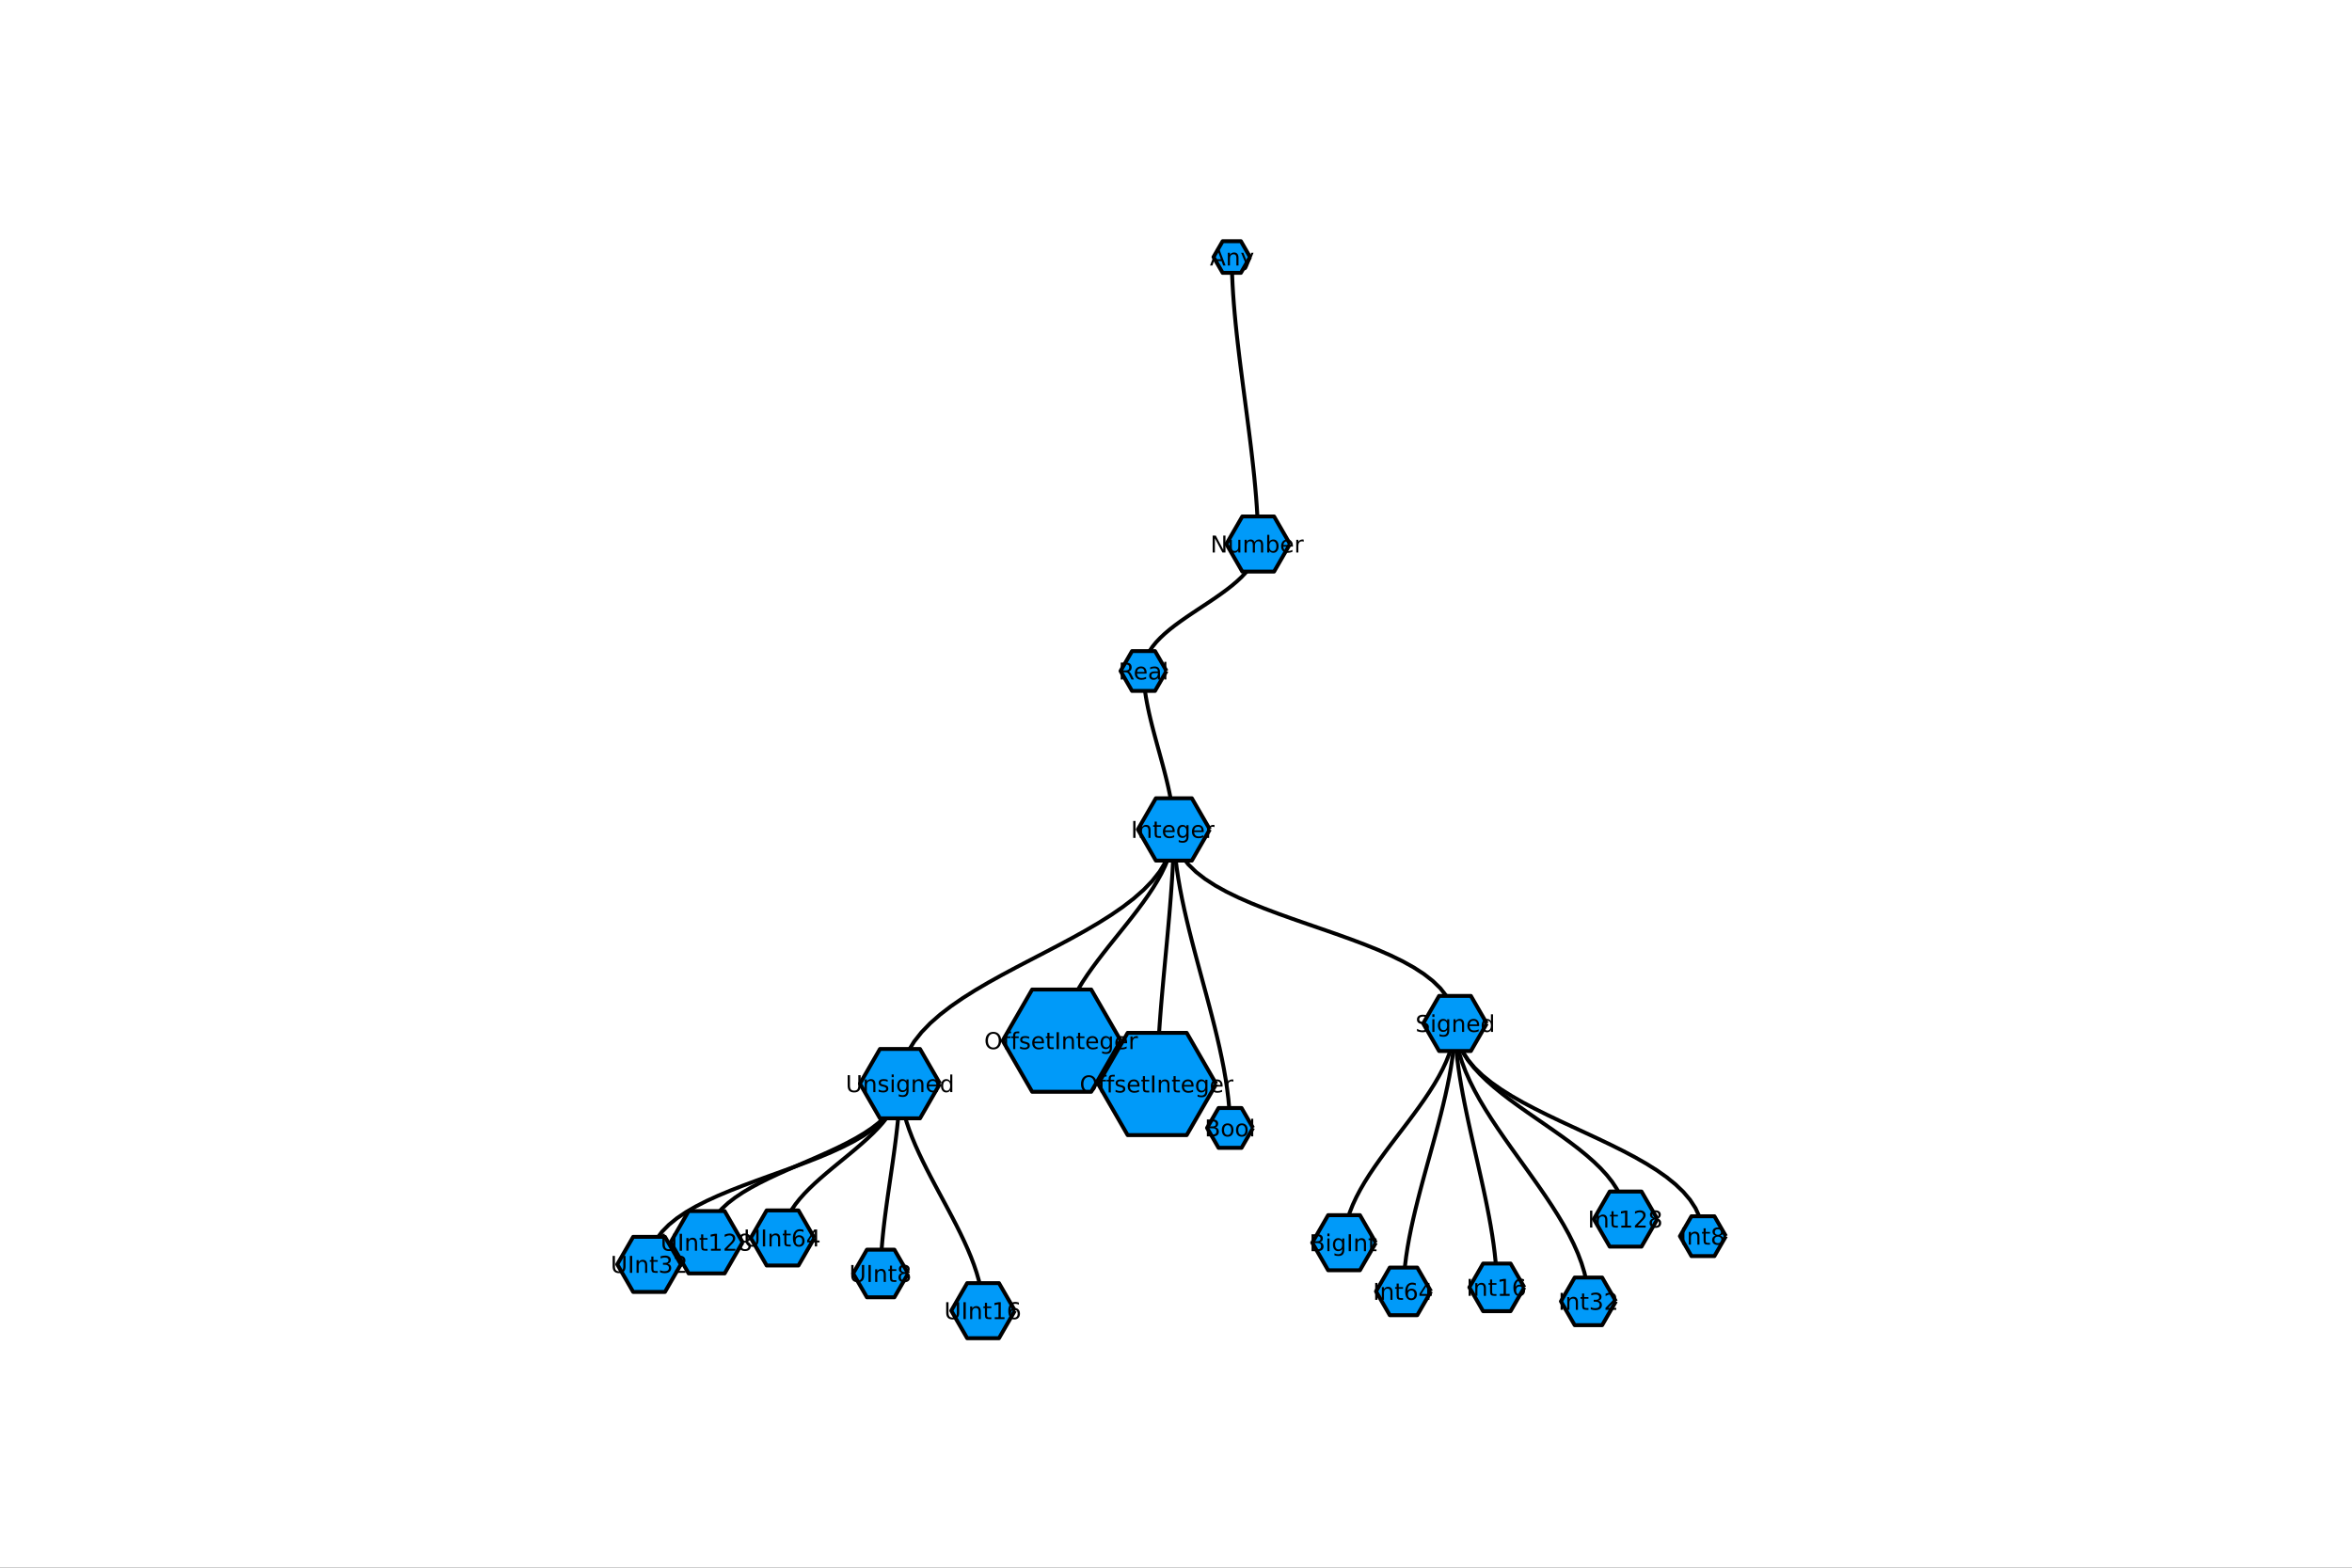 <?xml version="1.0" encoding="utf-8"?>
<svg xmlns="http://www.w3.org/2000/svg" xmlns:xlink="http://www.w3.org/1999/xlink" width="600" height="400" viewBox="0 0 2400 1600">
<rect x="0" y="0" width="2400" height="1600" fill="#333333" stroke="none"/>
<defs>
  <clipPath id="clip890">
    <rect x="0" y="0" width="2400" height="1600"/>
  </clipPath>
</defs>
<path clip-path="url(#clip890)" d="
M0 1600 L2400 1600 L2400 0 L0 0  Z
  " fill="#ffffff" fill-rule="evenodd" fill-opacity="1"/>
<defs>
  <clipPath id="clip891">
    <rect x="480" y="0" width="1681" height="1600"/>
  </clipPath>
</defs>
<path clip-path="url(#clip890)" d="
M447.244 1552.76 L1952.76 1552.76 L1952.76 47.244 L447.244 47.244  Z
  " fill="#ffffff" fill-rule="evenodd" fill-opacity="1"/>
<defs>
  <clipPath id="clip892">
    <rect x="447" y="47" width="1507" height="1507"/>
  </clipPath>
</defs>
<polyline clip-path="url(#clip892)" style="stroke:#000000; stroke-linecap:butt; stroke-linejoin:round; stroke-width:4; stroke-opacity:1; fill:none" points="
  1256.91,262.317 1257.01,271.544 1257.28,280.958 1257.72,290.546 1258.31,300.293 1259.04,310.185 1259.9,320.21 1260.86,330.352 1261.93,340.598 1263.09,350.934 
  1264.31,361.347 1265.6,371.821 1266.94,382.345 1268.3,392.903 1269.69,403.482 1271.08,414.067 1272.47,424.646 1273.83,435.204 1275.17,445.728 1276.46,456.203 
  1277.68,466.615 1278.84,476.951 1279.91,487.197 1280.87,497.339 1281.73,507.364 1282.46,517.256 1283.05,527.003 1283.49,536.591 1283.76,546.005 1283.86,555.232 
  
  "/>
<polyline clip-path="url(#clip892)" style="stroke:#000000; stroke-linecap:butt; stroke-linejoin:round; stroke-width:4; stroke-opacity:1; fill:none" points="
  1283.86,555.232 1283.45,560.554 1282.26,565.694 1280.36,570.664 1277.79,575.479 1274.62,580.151 1270.91,584.694 1266.7,589.123 1262.06,593.449 1257.05,597.688 
  1251.72,601.852 1246.13,605.955 1240.34,610.011 1234.41,614.033 1228.39,618.035 1222.34,622.03 1216.32,626.031 1210.39,630.053 1204.6,634.109 1199.01,638.212 
  1193.68,642.376 1188.67,646.615 1184.03,650.942 1179.82,655.37 1176.1,659.914 1172.93,664.586 1170.37,669.4 1168.46,674.371 1167.28,679.51 1166.87,684.833 
  
  "/>
<polyline clip-path="url(#clip892)" style="stroke:#000000; stroke-linecap:butt; stroke-linejoin:round; stroke-width:4; stroke-opacity:1; fill:none" points="
  1166.87,684.833 1166.98,689.989 1167.29,695.235 1167.79,700.564 1168.47,705.969 1169.31,711.445 1170.29,716.984 1171.41,722.579 1172.63,728.225 1173.96,733.913 
  1175.37,739.638 1176.85,745.394 1178.38,751.172 1179.95,756.967 1181.54,762.772 1183.14,768.581 1184.73,774.386 1186.3,780.181 1187.83,785.959 1189.31,791.714 
  1190.72,797.44 1192.05,803.128 1193.27,808.774 1194.39,814.369 1195.37,819.908 1196.21,825.383 1196.89,830.789 1197.39,836.118 1197.7,841.364 1197.81,846.52 
  
  "/>
<polyline clip-path="url(#clip892)" style="stroke:#000000; stroke-linecap:butt; stroke-linejoin:round; stroke-width:4; stroke-opacity:1; fill:none" points="
  1197.81,846.52 1198.01,856.231 1198.59,866.111 1199.53,876.149 1200.78,886.333 1202.34,896.649 1204.16,907.085 1206.22,917.628 1208.49,928.266 1210.95,938.985 
  1213.56,949.775 1216.3,960.621 1219.14,971.511 1222.05,982.433 1225,993.373 1227.96,1004.32 1230.92,1015.26 1233.82,1026.18 1236.66,1037.07 1239.4,1047.92 
  1242.01,1058.71 1244.47,1069.43 1246.74,1080.07 1248.81,1090.61 1250.63,1101.04 1252.18,1111.36 1253.44,1121.54 1254.37,1131.58 1254.95,1141.46 1255.15,1151.17 
  
  "/>
<polyline clip-path="url(#clip892)" style="stroke:#000000; stroke-linecap:butt; stroke-linejoin:round; stroke-width:4; stroke-opacity:1; fill:none" points="
  1197.81,846.52 1197.41,854.081 1196.25,861.614 1194.39,869.122 1191.88,876.607 1188.78,884.071 1185.14,891.516 1181.02,898.943 1176.49,906.356 1171.58,913.755 
  1166.37,921.143 1160.9,928.523 1155.24,935.895 1149.43,943.262 1143.54,950.626 1137.62,957.989 1131.73,965.353 1125.93,972.72 1120.27,980.092 1114.8,987.472 
  1109.58,994.86 1104.68,1002.26 1100.14,1009.67 1096.03,1017.1 1092.39,1024.54 1089.29,1032.01 1086.78,1039.49 1084.91,1047 1083.75,1054.53 1083.36,1062.09 
  
  "/>
<polyline clip-path="url(#clip892)" style="stroke:#000000; stroke-linecap:butt; stroke-linejoin:round; stroke-width:4; stroke-opacity:1; fill:none" points="
  1197.81,846.52 1197.75,854.689 1197.58,863.027 1197.3,871.522 1196.93,880.161 1196.47,888.931 1195.93,897.821 1195.32,906.817 1194.64,915.907 1193.91,925.079 
  1193.14,934.319 1192.32,943.616 1191.48,952.957 1190.62,962.329 1189.74,971.72 1188.86,981.118 1187.99,990.509 1187.12,999.881 1186.28,1009.22 1185.47,1018.52 
  1184.69,1027.76 1183.96,1036.93 1183.29,1046.02 1182.68,1055.02 1182.14,1063.91 1181.68,1072.68 1181.3,1081.32 1181.03,1089.81 1180.85,1098.15 1180.79,1106.32 
  
  "/>
<polyline clip-path="url(#clip892)" style="stroke:#000000; stroke-linecap:butt; stroke-linejoin:round; stroke-width:4; stroke-opacity:1; fill:none" points="
  1197.81,846.52 1198.81,856.419 1201.72,865.66 1206.39,874.291 1212.68,882.363 1220.45,889.923 1229.57,897.02 1239.88,903.703 1251.26,910.02 1263.55,916.021 
  1276.62,921.754 1290.32,927.267 1304.52,932.61 1319.07,937.832 1333.83,942.98 1348.66,948.104 1363.42,953.252 1377.97,958.473 1392.17,963.816 1405.87,969.33 
  1418.94,975.063 1431.23,981.063 1442.61,987.381 1452.92,994.064 1462.04,1001.16 1469.81,1008.72 1476.11,1016.79 1480.78,1025.42 1483.68,1034.66 1484.68,1044.56 
  
  "/>
<polyline clip-path="url(#clip892)" style="stroke:#000000; stroke-linecap:butt; stroke-linejoin:round; stroke-width:4; stroke-opacity:1; fill:none" points="
  1484.68,1044.56 1484.29,1052.34 1483.14,1060.1 1481.3,1067.85 1478.81,1075.59 1475.74,1083.32 1472.15,1091.04 1468.08,1098.76 1463.59,1106.46 1458.74,1114.16 
  1453.58,1121.86 1448.17,1129.55 1442.57,1137.23 1436.83,1144.92 1431,1152.6 1425.15,1160.28 1419.32,1167.97 1413.58,1175.65 1407.98,1183.34 1402.57,1191.03 
  1397.41,1198.72 1392.56,1206.42 1388.07,1214.13 1384,1221.84 1380.4,1229.56 1377.33,1237.29 1374.85,1245.03 1373.01,1252.78 1371.86,1260.54 1371.47,1268.32 
  
  "/>
<polyline clip-path="url(#clip892)" style="stroke:#000000; stroke-linecap:butt; stroke-linejoin:round; stroke-width:4; stroke-opacity:1; fill:none" points="
  1484.68,1044.56 1485.29,1052.65 1487.05,1060.48 1489.88,1068.07 1493.7,1075.44 1498.42,1082.61 1503.96,1089.6 1510.22,1096.43 1517.12,1103.11 1524.58,1109.67 
  1532.51,1116.13 1540.83,1122.5 1549.44,1128.8 1558.28,1135.06 1567.23,1141.28 1576.24,1147.5 1585.2,1153.73 1594.03,1159.98 1602.64,1166.28 1610.96,1172.65 
  1618.89,1179.11 1626.35,1185.67 1633.25,1192.35 1639.52,1199.18 1645.05,1206.17 1649.77,1213.34 1653.59,1220.71 1656.42,1228.3 1658.18,1236.13 1658.79,1244.22 
  
  "/>
<polyline clip-path="url(#clip892)" style="stroke:#000000; stroke-linecap:butt; stroke-linejoin:round; stroke-width:4; stroke-opacity:1; fill:none" points="
  1484.68,1044.56 1484.83,1053.11 1485.26,1061.82 1485.96,1070.67 1486.89,1079.66 1488.05,1088.77 1489.41,1097.99 1490.95,1107.31 1492.64,1116.72 1494.47,1126.21 
  1496.42,1135.76 1498.46,1145.37 1500.57,1155.02 1502.74,1164.69 1504.94,1174.38 1507.15,1184.08 1509.34,1193.78 1511.51,1203.45 1513.63,1213.1 1515.67,1222.7 
  1517.61,1232.26 1519.44,1241.74 1521.14,1251.16 1522.67,1260.48 1524.03,1269.7 1525.19,1278.81 1526.13,1287.8 1526.82,1296.65 1527.25,1305.36 1527.4,1313.91 
  
  "/>
<polyline clip-path="url(#clip892)" style="stroke:#000000; stroke-linecap:butt; stroke-linejoin:round; stroke-width:4; stroke-opacity:1; fill:none" points="
  1484.68,1044.56 1485.15,1054.33 1486.53,1064.1 1488.75,1073.87 1491.74,1083.64 1495.43,1093.42 1499.75,1103.19 1504.65,1112.97 1510.05,1122.76 1515.88,1132.54 
  1522.08,1142.32 1528.59,1152.11 1535.33,1161.9 1542.23,1171.68 1549.24,1181.47 1556.28,1191.26 1563.28,1201.05 1570.19,1210.83 1576.93,1220.62 1583.43,1230.41 
  1589.63,1240.19 1595.47,1249.97 1600.87,1259.76 1605.76,1269.54 1610.09,1279.31 1613.78,1289.09 1616.77,1298.86 1618.98,1308.63 1620.36,1318.4 1620.83,1328.17 
  
  "/>
<polyline clip-path="url(#clip892)" style="stroke:#000000; stroke-linecap:butt; stroke-linejoin:round; stroke-width:4; stroke-opacity:1; fill:none" points="
  1484.68,1044.56 1484.5,1053.28 1483.97,1062.16 1483.11,1071.17 1481.96,1080.31 1480.53,1089.57 1478.87,1098.94 1476.98,1108.4 1474.89,1117.95 1472.64,1127.57 
  1470.25,1137.25 1467.74,1146.98 1465.14,1156.75 1462.48,1166.55 1459.78,1176.37 1457.06,1186.19 1454.36,1196.01 1451.69,1205.81 1449.09,1215.58 1446.59,1225.31 
  1444.19,1234.99 1441.94,1244.61 1439.86,1254.16 1437.97,1263.62 1436.3,1272.99 1434.88,1282.25 1433.73,1291.39 1432.87,1300.4 1432.34,1309.28 1432.16,1318 
  
  "/>
<polyline clip-path="url(#clip892)" style="stroke:#000000; stroke-linecap:butt; stroke-linejoin:round; stroke-width:4; stroke-opacity:1; fill:none" points="
  1484.68,1044.56 1485.56,1054.62 1488.12,1064.13 1492.24,1073.12 1497.79,1081.65 1504.65,1089.75 1512.69,1097.46 1521.79,1104.82 1531.82,1111.88 1542.66,1118.67 
  1554.18,1125.24 1566.27,1131.62 1578.79,1137.87 1591.62,1144.01 1604.64,1150.08 1617.72,1156.14 1630.74,1162.22 1643.57,1168.36 1656.09,1174.6 1668.18,1180.98 
  1679.7,1187.55 1690.55,1194.34 1700.58,1201.4 1709.67,1208.77 1717.71,1216.48 1724.57,1224.57 1730.12,1233.1 1734.24,1242.1 1736.8,1251.6 1737.68,1261.66 
  
  "/>
<polyline clip-path="url(#clip892)" style="stroke:#000000; stroke-linecap:butt; stroke-linejoin:round; stroke-width:4; stroke-opacity:1; fill:none" points="
  1197.81,846.52 1196.84,858.063 1194.01,869.05 1189.46,879.522 1183.33,889.52 1175.75,899.085 1166.87,908.259 1156.82,917.083 1145.74,925.598 1133.77,933.845 
  1121.04,941.865 1107.69,949.7 1093.86,957.391 1079.69,964.979 1065.31,972.505 1050.86,980.01 1036.48,987.536 1022.3,995.124 1008.47,1002.81 995.124,1010.65 
  982.393,1018.67 970.419,1026.92 959.339,1035.43 949.29,1044.26 940.41,1053.43 932.836,1063 926.705,1072.99 922.156,1083.47 919.326,1094.45 918.352,1105.99 
  
  "/>
<polyline clip-path="url(#clip892)" style="stroke:#000000; stroke-linecap:butt; stroke-linejoin:round; stroke-width:4; stroke-opacity:1; fill:none" points="
  918.352,1105.99 917.665,1113.68 915.667,1120.91 912.455,1127.73 908.127,1134.16 902.78,1140.24 896.511,1146.01 889.416,1151.49 881.594,1156.72 873.14,1161.73 
  864.153,1166.56 854.728,1171.25 844.964,1175.81 834.958,1180.29 824.805,1184.72 814.604,1189.13 804.452,1193.56 794.445,1198.05 784.681,1202.61 775.257,1207.29 
  766.27,1212.12 757.816,1217.13 749.994,1222.37 742.899,1227.85 736.63,1233.61 731.283,1239.69 726.955,1246.13 723.743,1252.94 721.745,1260.18 721.057,1267.86 
  
  "/>
<polyline clip-path="url(#clip892)" style="stroke:#000000; stroke-linecap:butt; stroke-linejoin:round; stroke-width:4; stroke-opacity:1; fill:none" points="
  918.352,1105.99 918.648,1113.69 919.507,1121.44 920.887,1129.25 922.747,1137.12 925.045,1145.04 927.74,1153 930.789,1161.01 934.151,1169.05 937.784,1177.12 
  941.647,1185.21 945.697,1193.33 949.894,1201.46 954.194,1209.61 958.558,1217.76 962.942,1225.92 967.305,1234.07 971.606,1242.22 975.803,1250.35 979.853,1258.47 
  983.716,1266.56 987.349,1274.63 990.711,1282.67 993.76,1290.67 996.455,1298.64 998.753,1306.56 1000.61,1314.42 1001.99,1322.24 1002.85,1329.99 1003.15,1337.68 
  
  "/>
<polyline clip-path="url(#clip892)" style="stroke:#000000; stroke-linecap:butt; stroke-linejoin:round; stroke-width:4; stroke-opacity:1; fill:none" points="
  918.352,1105.99 917.46,1115.21 914.867,1123.82 910.699,1131.86 905.083,1139.38 898.144,1146.42 890.008,1153.03 880.801,1159.25 870.65,1165.13 859.679,1170.72 
  848.016,1176.06 835.786,1181.2 823.115,1186.17 810.129,1191.03 796.954,1195.83 783.716,1200.6 770.541,1205.4 757.555,1210.26 744.884,1215.23 732.654,1220.37 
  720.99,1225.71 710.02,1231.3 699.868,1237.18 690.662,1243.4 682.526,1250.01 675.587,1257.05 669.97,1264.57 665.803,1272.61 663.21,1281.22 662.317,1290.43 
  
  "/>
<polyline clip-path="url(#clip892)" style="stroke:#000000; stroke-linecap:butt; stroke-linejoin:round; stroke-width:4; stroke-opacity:1; fill:none" points="
  918.352,1105.99 917.935,1112.06 916.721,1118 914.771,1123.8 912.142,1129.49 908.895,1135.07 905.088,1140.56 900.779,1145.96 896.028,1151.28 890.894,1156.54 
  885.436,1161.74 879.712,1166.9 873.783,1172.02 867.705,1177.12 861.54,1182.2 855.345,1187.27 849.179,1192.35 843.102,1197.45 837.172,1202.57 831.448,1207.72 
  825.99,1212.93 820.856,1218.18 816.105,1223.51 811.797,1228.91 807.989,1234.39 804.742,1239.98 802.113,1245.66 800.163,1251.47 798.95,1257.4 798.532,1263.47 
  
  "/>
<polyline clip-path="url(#clip892)" style="stroke:#000000; stroke-linecap:butt; stroke-linejoin:round; stroke-width:4; stroke-opacity:1; fill:none" points="
  918.352,1105.99 918.284,1112.1 918.084,1118.33 917.763,1124.68 917.33,1131.13 916.796,1137.67 916.169,1144.3 915.46,1151.01 914.678,1157.78 913.833,1164.62 
  912.935,1171.5 911.993,1178.43 911.017,1185.39 910.017,1192.37 909.002,1199.36 907.982,1206.36 906.968,1213.35 905.967,1220.33 904.991,1227.29 904.049,1234.22 
  903.151,1241.1 902.306,1247.94 901.524,1254.71 900.815,1261.42 900.188,1268.05 899.654,1274.6 899.221,1281.04 898.9,1287.39 898.701,1293.62 898.632,1299.73 
  
  "/>
<path clip-path="url(#clip892)" d="
M1275.56 262.317 L1266.24 246.169 L1247.59 246.169 L1238.27 262.317 L1247.59 278.465 L1266.24 278.465 L1275.56 262.317 L1275.56 262.317  Z
  " fill="#009af9" fill-rule="evenodd" fill-opacity="1"/>
<polyline clip-path="url(#clip892)" style="stroke:#000000; stroke-linecap:butt; stroke-linejoin:round; stroke-width:4; stroke-opacity:1; fill:none" points="
  1275.56,262.317 1266.24,246.169 1247.59,246.169 1238.27,262.317 1247.59,278.465 1266.24,278.465 1275.56,262.317 
  "/>
<path clip-path="url(#clip892)" d="
M1316.32 555.232 L1300.09 527.117 L1267.63 527.117 L1251.39 555.232 L1267.63 583.347 L1300.09 583.347 L1316.32 555.232 L1316.32 555.232  Z
  " fill="#009af9" fill-rule="evenodd" fill-opacity="1"/>
<polyline clip-path="url(#clip892)" style="stroke:#000000; stroke-linecap:butt; stroke-linejoin:round; stroke-width:4; stroke-opacity:1; fill:none" points="
  1316.32,555.232 1300.09,527.117 1267.63,527.117 1251.39,555.232 1267.63,583.347 1300.09,583.347 1316.32,555.232 
  "/>
<path clip-path="url(#clip892)" d="
M1190.34 684.833 L1178.6 664.506 L1155.13 664.506 L1143.4 684.833 L1155.13 705.159 L1178.6 705.159 L1190.34 684.833 L1190.34 684.833  Z
  " fill="#009af9" fill-rule="evenodd" fill-opacity="1"/>
<polyline clip-path="url(#clip892)" style="stroke:#000000; stroke-linecap:butt; stroke-linejoin:round; stroke-width:4; stroke-opacity:1; fill:none" points="
  1190.34,684.833 1178.6,664.506 1155.13,664.506 1143.4,684.833 1155.13,705.159 1178.6,705.159 1190.34,684.833 
  "/>
<path clip-path="url(#clip892)" d="
M1234.54 846.52 L1216.17 814.715 L1179.45 814.715 L1161.09 846.52 L1179.45 878.326 L1216.17 878.326 L1234.54 846.52 L1234.54 846.52  Z
  " fill="#009af9" fill-rule="evenodd" fill-opacity="1"/>
<polyline clip-path="url(#clip892)" style="stroke:#000000; stroke-linecap:butt; stroke-linejoin:round; stroke-width:4; stroke-opacity:1; fill:none" points="
  1234.54,846.52 1216.17,814.715 1179.45,814.715 1161.09,846.52 1179.45,878.326 1216.17,878.326 1234.54,846.52 
  "/>
<path clip-path="url(#clip892)" d="
M1278.62 1151.17 L1266.89 1130.85 L1243.42 1130.85 L1231.68 1151.17 L1243.42 1171.5 L1266.89 1171.5 L1278.62 1151.17 L1278.62 1151.17  Z
  " fill="#009af9" fill-rule="evenodd" fill-opacity="1"/>
<polyline clip-path="url(#clip892)" style="stroke:#000000; stroke-linecap:butt; stroke-linejoin:round; stroke-width:4; stroke-opacity:1; fill:none" points="
  1278.62,1151.17 1266.89,1130.85 1243.42,1130.85 1231.68,1151.17 1243.42,1171.5 1266.89,1171.5 1278.62,1151.17 
  "/>
<path clip-path="url(#clip892)" d="
M1143.62 1062.09 L1113.49 1009.91 L1053.22 1009.91 L1023.09 1062.09 L1053.22 1114.28 L1113.49 1114.28 L1143.62 1062.09 L1143.62 1062.09  Z
  " fill="#009af9" fill-rule="evenodd" fill-opacity="1"/>
<polyline clip-path="url(#clip892)" style="stroke:#000000; stroke-linecap:butt; stroke-linejoin:round; stroke-width:4; stroke-opacity:1; fill:none" points="
  1143.62,1062.09 1113.49,1009.91 1053.22,1009.91 1023.09,1062.09 1053.22,1114.28 1113.49,1114.28 1143.62,1062.09 
  "/>
<path clip-path="url(#clip892)" d="
M1241.06 1106.32 L1210.92 1054.13 L1150.66 1054.13 L1120.53 1106.32 L1150.66 1158.51 L1210.92 1158.51 L1241.06 1106.32 L1241.06 1106.32  Z
  " fill="#009af9" fill-rule="evenodd" fill-opacity="1"/>
<polyline clip-path="url(#clip892)" style="stroke:#000000; stroke-linecap:butt; stroke-linejoin:round; stroke-width:4; stroke-opacity:1; fill:none" points="
  1241.06,1106.32 1210.92,1054.13 1150.66,1054.13 1120.53,1106.32 1150.66,1158.51 1210.92,1158.51 1241.06,1106.32 
  "/>
<path clip-path="url(#clip892)" d="
M1517.14 1044.56 L1500.91 1016.45 L1468.45 1016.45 L1452.22 1044.56 L1468.45 1072.68 L1500.91 1072.68 L1517.14 1044.56 L1517.14 1044.56  Z
  " fill="#009af9" fill-rule="evenodd" fill-opacity="1"/>
<polyline clip-path="url(#clip892)" style="stroke:#000000; stroke-linecap:butt; stroke-linejoin:round; stroke-width:4; stroke-opacity:1; fill:none" points="
  1517.14,1044.56 1500.91,1016.45 1468.45,1016.45 1452.22,1044.56 1468.45,1072.68 1500.91,1072.68 1517.14,1044.56 
  "/>
<path clip-path="url(#clip892)" d="
M1403.93 1268.32 L1387.7 1240.21 L1355.23 1240.21 L1339 1268.32 L1355.23 1296.44 L1387.7 1296.44 L1403.93 1268.32 L1403.93 1268.32  Z
  " fill="#009af9" fill-rule="evenodd" fill-opacity="1"/>
<polyline clip-path="url(#clip892)" style="stroke:#000000; stroke-linecap:butt; stroke-linejoin:round; stroke-width:4; stroke-opacity:1; fill:none" points="
  1403.93,1268.32 1387.7,1240.21 1355.23,1240.21 1339,1268.32 1355.23,1296.44 1387.7,1296.44 1403.93,1268.32 
  "/>
<path clip-path="url(#clip892)" d="
M1691.26 1244.22 L1675.02 1216.1 L1642.56 1216.1 L1626.33 1244.22 L1642.56 1272.33 L1675.02 1272.33 L1691.26 1244.22 L1691.26 1244.22  Z
  " fill="#009af9" fill-rule="evenodd" fill-opacity="1"/>
<polyline clip-path="url(#clip892)" style="stroke:#000000; stroke-linecap:butt; stroke-linejoin:round; stroke-width:4; stroke-opacity:1; fill:none" points="
  1691.26,1244.22 1675.02,1216.1 1642.56,1216.1 1626.33,1244.22 1642.56,1272.33 1675.02,1272.33 1691.26,1244.22 
  "/>
<path clip-path="url(#clip892)" d="
M1555.46 1313.91 L1541.43 1289.61 L1513.37 1289.61 L1499.34 1313.91 L1513.37 1338.2 L1541.43 1338.2 L1555.46 1313.91 L1555.46 1313.91  Z
  " fill="#009af9" fill-rule="evenodd" fill-opacity="1"/>
<polyline clip-path="url(#clip892)" style="stroke:#000000; stroke-linecap:butt; stroke-linejoin:round; stroke-width:4; stroke-opacity:1; fill:none" points="
  1555.46,1313.91 1541.43,1289.61 1513.37,1289.61 1499.34,1313.91 1513.37,1338.2 1541.43,1338.2 1555.46,1313.91 
  "/>
<path clip-path="url(#clip892)" d="
M1648.89 1328.17 L1634.86 1303.87 L1606.81 1303.87 L1592.78 1328.17 L1606.81 1352.47 L1634.86 1352.47 L1648.89 1328.17 L1648.89 1328.17  Z
  " fill="#009af9" fill-rule="evenodd" fill-opacity="1"/>
<polyline clip-path="url(#clip892)" style="stroke:#000000; stroke-linecap:butt; stroke-linejoin:round; stroke-width:4; stroke-opacity:1; fill:none" points="
  1648.89,1328.17 1634.86,1303.87 1606.81,1303.87 1592.78,1328.17 1606.81,1352.47 1634.86,1352.47 1648.89,1328.17 
  "/>
<path clip-path="url(#clip892)" d="
M1460.22 1318 L1446.19 1293.7 L1418.13 1293.7 L1404.1 1318 L1418.13 1342.3 L1446.19 1342.3 L1460.22 1318 L1460.22 1318  Z
  " fill="#009af9" fill-rule="evenodd" fill-opacity="1"/>
<polyline clip-path="url(#clip892)" style="stroke:#000000; stroke-linecap:butt; stroke-linejoin:round; stroke-width:4; stroke-opacity:1; fill:none" points="
  1460.22,1318 1446.19,1293.7 1418.13,1293.7 1404.1,1318 1418.13,1342.3 1446.19,1342.3 1460.22,1318 
  "/>
<path clip-path="url(#clip892)" d="
M1761.15 1261.66 L1749.42 1241.33 L1725.95 1241.33 L1714.21 1261.66 L1725.95 1281.99 L1749.42 1281.99 L1761.15 1261.66 L1761.15 1261.66  Z
  " fill="#009af9" fill-rule="evenodd" fill-opacity="1"/>
<polyline clip-path="url(#clip892)" style="stroke:#000000; stroke-linecap:butt; stroke-linejoin:round; stroke-width:4; stroke-opacity:1; fill:none" points="
  1761.15,1261.66 1749.42,1241.33 1725.95,1241.33 1714.21,1261.66 1725.95,1281.99 1749.42,1281.99 1761.15,1261.66 
  "/>
<path clip-path="url(#clip892)" d="
M959.218 1105.99 L938.785 1070.6 L897.919 1070.6 L877.486 1105.99 L897.919 1141.39 L938.785 1141.39 L959.218 1105.99 L959.218 1105.99  Z
  " fill="#009af9" fill-rule="evenodd" fill-opacity="1"/>
<polyline clip-path="url(#clip892)" style="stroke:#000000; stroke-linecap:butt; stroke-linejoin:round; stroke-width:4; stroke-opacity:1; fill:none" points="
  959.218,1105.99 938.785,1070.6 897.919,1070.6 877.486,1105.99 897.919,1141.39 938.785,1141.39 959.218,1105.99 
  "/>
<path clip-path="url(#clip892)" d="
M757.783 1267.86 L739.42 1236.05 L702.695 1236.05 L684.332 1267.86 L702.695 1299.66 L739.42 1299.66 L757.783 1267.86 L757.783 1267.86  Z
  " fill="#009af9" fill-rule="evenodd" fill-opacity="1"/>
<polyline clip-path="url(#clip892)" style="stroke:#000000; stroke-linecap:butt; stroke-linejoin:round; stroke-width:4; stroke-opacity:1; fill:none" points="
  757.783,1267.86 739.42,1236.05 702.695,1236.05 684.332,1267.86 702.695,1299.66 739.42,1299.66 757.783,1267.86 
  "/>
<path clip-path="url(#clip892)" d="
M1035.61 1337.68 L1019.38 1309.57 L986.915 1309.57 L970.683 1337.68 L986.915 1365.8 L1019.38 1365.8 L1035.61 1337.68 L1035.61 1337.68  Z
  " fill="#009af9" fill-rule="evenodd" fill-opacity="1"/>
<polyline clip-path="url(#clip892)" style="stroke:#000000; stroke-linecap:butt; stroke-linejoin:round; stroke-width:4; stroke-opacity:1; fill:none" points="
  1035.61,1337.68 1019.38,1309.57 986.915,1309.57 970.683,1337.68 986.915,1365.8 1019.38,1365.8 1035.61,1337.68 
  "/>
<path clip-path="url(#clip892)" d="
M694.782 1290.43 L678.549 1262.32 L646.085 1262.32 L629.853 1290.43 L646.085 1318.55 L678.549 1318.55 L694.782 1290.43 L694.782 1290.43  Z
  " fill="#009af9" fill-rule="evenodd" fill-opacity="1"/>
<polyline clip-path="url(#clip892)" style="stroke:#000000; stroke-linecap:butt; stroke-linejoin:round; stroke-width:4; stroke-opacity:1; fill:none" points="
  694.782,1290.43 678.549,1262.32 646.085,1262.32 629.853,1290.43 646.085,1318.55 678.549,1318.55 694.782,1290.43 
  "/>
<path clip-path="url(#clip892)" d="
M830.997 1263.47 L814.764 1235.36 L782.3 1235.36 L766.067 1263.47 L782.3 1291.59 L814.764 1291.59 L830.997 1263.47 L830.997 1263.47  Z
  " fill="#009af9" fill-rule="evenodd" fill-opacity="1"/>
<polyline clip-path="url(#clip892)" style="stroke:#000000; stroke-linecap:butt; stroke-linejoin:round; stroke-width:4; stroke-opacity:1; fill:none" points="
  830.997,1263.47 814.764,1235.36 782.3,1235.36 766.067,1263.47 782.3,1291.59 814.764,1291.59 830.997,1263.47 
  "/>
<path clip-path="url(#clip892)" d="
M926.69 1299.73 L912.661 1275.43 L884.603 1275.43 L870.573 1299.73 L884.603 1324.03 L912.661 1324.03 L926.69 1299.73 L926.69 1299.73  Z
  " fill="#009af9" fill-rule="evenodd" fill-opacity="1"/>
<polyline clip-path="url(#clip892)" style="stroke:#000000; stroke-linecap:butt; stroke-linejoin:round; stroke-width:4; stroke-opacity:1; fill:none" points="
  926.69,1299.73 912.661,1275.43 884.603,1275.43 870.573,1299.73 884.603,1324.03 912.661,1324.03 926.69,1299.73 
  "/>
<circle clip-path="url(#clip892)" style="fill:#009af9; stroke:none; fill-opacity:1" cx="1256.91" cy="262.317" r="2"/>
<circle clip-path="url(#clip892)" style="fill:#009af9; stroke:none; fill-opacity:1" cx="1283.86" cy="555.232" r="2"/>
<circle clip-path="url(#clip892)" style="fill:#009af9; stroke:none; fill-opacity:1" cx="1166.87" cy="684.833" r="2"/>
<circle clip-path="url(#clip892)" style="fill:#009af9; stroke:none; fill-opacity:1" cx="1197.81" cy="846.52" r="2"/>
<circle clip-path="url(#clip892)" style="fill:#009af9; stroke:none; fill-opacity:1" cx="1255.15" cy="1151.17" r="2"/>
<circle clip-path="url(#clip892)" style="fill:#009af9; stroke:none; fill-opacity:1" cx="1083.36" cy="1062.09" r="2"/>
<circle clip-path="url(#clip892)" style="fill:#009af9; stroke:none; fill-opacity:1" cx="1180.79" cy="1106.32" r="2"/>
<circle clip-path="url(#clip892)" style="fill:#009af9; stroke:none; fill-opacity:1" cx="1484.68" cy="1044.56" r="2"/>
<circle clip-path="url(#clip892)" style="fill:#009af9; stroke:none; fill-opacity:1" cx="1371.47" cy="1268.32" r="2"/>
<circle clip-path="url(#clip892)" style="fill:#009af9; stroke:none; fill-opacity:1" cx="1658.79" cy="1244.22" r="2"/>
<circle clip-path="url(#clip892)" style="fill:#009af9; stroke:none; fill-opacity:1" cx="1527.4" cy="1313.91" r="2"/>
<circle clip-path="url(#clip892)" style="fill:#009af9; stroke:none; fill-opacity:1" cx="1620.83" cy="1328.17" r="2"/>
<circle clip-path="url(#clip892)" style="fill:#009af9; stroke:none; fill-opacity:1" cx="1432.16" cy="1318" r="2"/>
<circle clip-path="url(#clip892)" style="fill:#009af9; stroke:none; fill-opacity:1" cx="1737.68" cy="1261.66" r="2"/>
<circle clip-path="url(#clip892)" style="fill:#009af9; stroke:none; fill-opacity:1" cx="918.352" cy="1105.99" r="2"/>
<circle clip-path="url(#clip892)" style="fill:#009af9; stroke:none; fill-opacity:1" cx="721.057" cy="1267.86" r="2"/>
<circle clip-path="url(#clip892)" style="fill:#009af9; stroke:none; fill-opacity:1" cx="1003.15" cy="1337.68" r="2"/>
<circle clip-path="url(#clip892)" style="fill:#009af9; stroke:none; fill-opacity:1" cx="662.317" cy="1290.43" r="2"/>
<circle clip-path="url(#clip892)" style="fill:#009af9; stroke:none; fill-opacity:1" cx="798.532" cy="1263.47" r="2"/>
<circle clip-path="url(#clip892)" style="fill:#009af9; stroke:none; fill-opacity:1" cx="898.632" cy="1299.73" r="2"/>
<path clip-path="url(#clip890)" d="M1242.64 255.98 L1239.47 264.58 L1245.82 264.58 L1242.64 255.98 M1241.32 253.677 L1243.97 253.677 L1250.56 270.957 L1248.13 270.957 L1246.55 266.524 L1238.76 266.524 L1237.19 270.957 L1234.73 270.957 L1241.32 253.677 Z" fill="#000000" fill-rule="evenodd" fill-opacity="1" /><path clip-path="url(#clip890)" d="M1263.76 263.133 L1263.76 270.957 L1261.63 270.957 L1261.63 263.203 Q1261.63 261.362 1260.92 260.448 Q1260.2 259.534 1258.76 259.534 Q1257.04 259.534 1256.04 260.633 Q1255.05 261.733 1255.05 263.631 L1255.05 270.957 L1252.91 270.957 L1252.91 257.994 L1255.05 257.994 L1255.05 260.008 Q1255.81 258.839 1256.84 258.261 Q1257.88 257.682 1259.24 257.682 Q1261.47 257.682 1262.62 259.071 Q1263.76 260.448 1263.76 263.133 Z" fill="#000000" fill-rule="evenodd" fill-opacity="1" /><path clip-path="url(#clip890)" d="M1273.41 272.161 Q1272.5 274.476 1271.65 275.182 Q1270.79 275.888 1269.35 275.888 L1267.65 275.888 L1267.65 274.105 L1268.9 274.105 Q1269.78 274.105 1270.27 273.689 Q1270.76 273.272 1271.35 271.721 L1271.73 270.749 L1266.48 257.994 L1268.74 257.994 L1272.79 268.133 L1276.84 257.994 L1279.1 257.994 L1273.41 272.161 Z" fill="#000000" fill-rule="evenodd" fill-opacity="1" /><path clip-path="url(#clip890)" d="M1237.41 546.592 L1240.56 546.592 L1248.22 561.048 L1248.22 546.592 L1250.49 546.592 L1250.49 563.872 L1247.34 563.872 L1239.68 549.416 L1239.68 563.872 L1237.41 563.872 L1237.41 546.592 Z" fill="#000000" fill-rule="evenodd" fill-opacity="1" /><path clip-path="url(#clip890)" d="M1254.83 558.756 L1254.83 550.909 L1256.96 550.909 L1256.96 558.675 Q1256.96 560.515 1257.68 561.441 Q1258.39 562.356 1259.83 562.356 Q1261.55 562.356 1262.55 561.256 Q1263.56 560.157 1263.56 558.258 L1263.56 550.909 L1265.69 550.909 L1265.69 563.872 L1263.56 563.872 L1263.56 561.881 Q1262.78 563.062 1261.75 563.64 Q1260.73 564.208 1259.38 564.208 Q1257.14 564.208 1255.99 562.819 Q1254.83 561.43 1254.83 558.756 M1260.19 550.596 L1260.19 550.596 Z" fill="#000000" fill-rule="evenodd" fill-opacity="1" /><path clip-path="url(#clip890)" d="M1280.17 553.397 Q1280.96 551.962 1282.07 551.279 Q1283.19 550.596 1284.69 550.596 Q1286.72 550.596 1287.82 552.02 Q1288.92 553.432 1288.92 556.048 L1288.92 563.872 L1286.77 563.872 L1286.77 556.117 Q1286.77 554.254 1286.11 553.351 Q1285.45 552.448 1284.1 552.448 Q1282.45 552.448 1281.48 553.548 Q1280.52 554.647 1280.52 556.546 L1280.52 563.872 L1278.38 563.872 L1278.38 556.117 Q1278.38 554.242 1277.72 553.351 Q1277.06 552.448 1275.69 552.448 Q1274.05 552.448 1273.09 553.559 Q1272.13 554.659 1272.13 556.546 L1272.13 563.872 L1269.99 563.872 L1269.99 550.909 L1272.13 550.909 L1272.13 552.923 Q1272.86 551.731 1273.88 551.164 Q1274.9 550.596 1276.3 550.596 Q1277.71 550.596 1278.7 551.314 Q1279.69 552.032 1280.17 553.397 Z" fill="#000000" fill-rule="evenodd" fill-opacity="1" /><path clip-path="url(#clip890)" d="M1302.47 557.402 Q1302.47 555.052 1301.5 553.721 Q1300.54 552.379 1298.85 552.379 Q1297.16 552.379 1296.18 553.721 Q1295.22 555.052 1295.22 557.402 Q1295.22 559.752 1296.18 561.094 Q1297.16 562.425 1298.85 562.425 Q1300.54 562.425 1301.5 561.094 Q1302.47 559.752 1302.47 557.402 M1295.22 552.877 Q1295.89 551.719 1296.91 551.164 Q1297.94 550.596 1299.37 550.596 Q1301.73 550.596 1303.2 552.471 Q1304.68 554.346 1304.68 557.402 Q1304.68 560.458 1303.2 562.333 Q1301.73 564.208 1299.37 564.208 Q1297.94 564.208 1296.91 563.652 Q1295.89 563.085 1295.22 561.927 L1295.22 563.872 L1293.08 563.872 L1293.08 545.863 L1295.22 545.863 L1295.22 552.877 Z" fill="#000000" fill-rule="evenodd" fill-opacity="1" /><path clip-path="url(#clip890)" d="M1319.3 556.858 L1319.3 557.9 L1309.51 557.9 Q1309.64 560.099 1310.82 561.256 Q1312.02 562.402 1314.13 562.402 Q1315.36 562.402 1316.51 562.101 Q1317.67 561.8 1318.8 561.198 L1318.8 563.212 Q1317.65 563.698 1316.45 563.953 Q1315.25 564.208 1314.01 564.208 Q1310.91 564.208 1309.09 562.402 Q1307.28 560.596 1307.28 557.518 Q1307.28 554.335 1309 552.471 Q1310.72 550.596 1313.64 550.596 Q1316.25 550.596 1317.77 552.286 Q1319.3 553.965 1319.3 556.858 M1317.17 556.233 Q1317.14 554.485 1316.18 553.444 Q1315.23 552.402 1313.66 552.402 Q1311.88 552.402 1310.8 553.409 Q1309.74 554.416 1309.57 556.245 L1317.17 556.233 Z" fill="#000000" fill-rule="evenodd" fill-opacity="1" /><path clip-path="url(#clip890)" d="M1330.3 552.9 Q1329.95 552.691 1329.52 552.599 Q1329.1 552.495 1328.59 552.495 Q1326.79 552.495 1325.81 553.675 Q1324.85 554.844 1324.85 557.043 L1324.85 563.872 L1322.71 563.872 L1322.71 550.909 L1324.85 550.909 L1324.85 552.923 Q1325.52 551.742 1326.6 551.175 Q1327.68 550.596 1329.22 550.596 Q1329.44 550.596 1329.7 550.631 Q1329.97 550.654 1330.29 550.712 L1330.3 552.9 Z" fill="#000000" fill-rule="evenodd" fill-opacity="1" /><path clip-path="url(#clip890)" d="M1151.79 685.371 Q1152.54 685.625 1153.25 686.459 Q1153.96 687.292 1154.68 688.75 L1157.05 693.473 L1154.54 693.473 L1152.33 689.04 Q1151.48 687.304 1150.67 686.736 Q1149.87 686.169 1148.48 686.169 L1145.93 686.169 L1145.93 693.473 L1143.59 693.473 L1143.59 676.193 L1148.87 676.193 Q1151.83 676.193 1153.29 677.431 Q1154.75 678.669 1154.75 681.169 Q1154.75 682.801 1153.99 683.878 Q1153.24 684.954 1151.79 685.371 M1145.93 678.114 L1145.93 684.248 L1148.87 684.248 Q1150.56 684.248 1151.42 683.473 Q1152.29 682.686 1152.29 681.169 Q1152.29 679.653 1151.42 678.889 Q1150.56 678.114 1148.87 678.114 L1145.93 678.114 Z" fill="#000000" fill-rule="evenodd" fill-opacity="1" /><path clip-path="url(#clip890)" d="M1169.99 686.459 L1169.99 687.5 L1160.2 687.5 Q1160.34 689.699 1161.52 690.857 Q1162.71 692.003 1164.83 692.003 Q1166.06 692.003 1167.2 691.702 Q1168.36 691.401 1169.5 690.799 L1169.5 692.813 Q1168.35 693.299 1167.15 693.554 Q1165.94 693.808 1164.7 693.808 Q1161.6 693.808 1159.79 692.003 Q1157.98 690.197 1157.98 687.118 Q1157.98 683.936 1159.69 682.072 Q1161.42 680.197 1164.33 680.197 Q1166.95 680.197 1168.47 681.887 Q1169.99 683.565 1169.99 686.459 M1167.86 685.834 Q1167.84 684.086 1166.88 683.044 Q1165.93 682.003 1164.36 682.003 Q1162.58 682.003 1161.5 683.01 Q1160.43 684.017 1160.27 685.845 L1167.86 685.834 Z" fill="#000000" fill-rule="evenodd" fill-opacity="1" /><path clip-path="url(#clip890)" d="M1179.38 686.956 Q1176.8 686.956 1175.8 687.547 Q1174.81 688.137 1174.81 689.561 Q1174.81 690.695 1175.55 691.366 Q1176.3 692.026 1177.59 692.026 Q1179.36 692.026 1180.42 690.776 Q1181.5 689.514 1181.5 687.431 L1181.5 686.956 L1179.38 686.956 M1183.63 686.077 L1183.63 693.473 L1181.5 693.473 L1181.5 691.505 Q1180.77 692.686 1179.68 693.253 Q1178.59 693.808 1177.02 693.808 Q1175.03 693.808 1173.85 692.697 Q1172.68 691.574 1172.68 689.699 Q1172.68 687.512 1174.14 686.401 Q1175.61 685.29 1178.51 685.29 L1181.5 685.29 L1181.5 685.081 Q1181.5 683.611 1180.53 682.813 Q1179.57 682.003 1177.82 682.003 Q1176.71 682.003 1175.65 682.269 Q1174.6 682.535 1173.63 683.067 L1173.63 681.1 Q1174.8 680.649 1175.9 680.429 Q1177 680.197 1178.04 680.197 Q1180.85 680.197 1182.24 681.655 Q1183.63 683.114 1183.63 686.077 Z" fill="#000000" fill-rule="evenodd" fill-opacity="1" /><path clip-path="url(#clip890)" d="M1188.01 675.463 L1190.14 675.463 L1190.14 693.473 L1188.01 693.473 L1188.01 675.463 Z" fill="#000000" fill-rule="evenodd" fill-opacity="1" /><path clip-path="url(#clip890)" d="M1156.34 837.88 L1158.68 837.88 L1158.68 855.16 L1156.34 855.16 L1156.34 837.88 Z" fill="#000000" fill-rule="evenodd" fill-opacity="1" /><path clip-path="url(#clip890)" d="M1174.01 847.336 L1174.01 855.16 L1171.89 855.16 L1171.89 847.406 Q1171.89 845.566 1171.17 844.651 Q1170.45 843.737 1169.01 843.737 Q1167.29 843.737 1166.3 844.836 Q1165.3 845.936 1165.3 847.834 L1165.3 855.16 L1163.16 855.16 L1163.16 842.198 L1165.3 842.198 L1165.3 844.211 Q1166.06 843.042 1167.09 842.464 Q1168.14 841.885 1169.49 841.885 Q1171.72 841.885 1172.87 843.274 Q1174.01 844.651 1174.01 847.336 Z" fill="#000000" fill-rule="evenodd" fill-opacity="1" /><path clip-path="url(#clip890)" d="M1180.37 838.517 L1180.37 842.198 L1184.76 842.198 L1184.76 843.853 L1180.37 843.853 L1180.37 850.89 Q1180.37 852.475 1180.8 852.927 Q1181.24 853.378 1182.57 853.378 L1184.76 853.378 L1184.76 855.16 L1182.57 855.16 Q1180.1 855.16 1179.17 854.246 Q1178.23 853.32 1178.23 850.89 L1178.23 843.853 L1176.67 843.853 L1176.67 842.198 L1178.23 842.198 L1178.23 838.517 L1180.37 838.517 Z" fill="#000000" fill-rule="evenodd" fill-opacity="1" /><path clip-path="url(#clip890)" d="M1198.64 848.147 L1198.64 849.188 L1188.85 849.188 Q1188.99 851.387 1190.17 852.545 Q1191.36 853.691 1193.48 853.691 Q1194.71 853.691 1195.86 853.39 Q1197.01 853.089 1198.15 852.487 L1198.15 854.501 Q1197 854.987 1195.8 855.241 Q1194.59 855.496 1193.36 855.496 Q1190.25 855.496 1188.44 853.691 Q1186.63 851.885 1186.63 848.806 Q1186.63 845.623 1188.34 843.76 Q1190.07 841.885 1192.98 841.885 Q1195.6 841.885 1197.12 843.575 Q1198.64 845.253 1198.64 848.147 M1196.51 847.522 Q1196.49 845.774 1195.53 844.732 Q1194.58 843.691 1193.01 843.691 Q1191.23 843.691 1190.15 844.698 Q1189.08 845.704 1188.92 847.533 L1196.51 847.522 Z" fill="#000000" fill-rule="evenodd" fill-opacity="1" /><path clip-path="url(#clip890)" d="M1210.67 848.529 Q1210.67 846.214 1209.71 844.941 Q1208.76 843.667 1207.04 843.667 Q1205.32 843.667 1204.36 844.941 Q1203.41 846.214 1203.41 848.529 Q1203.41 850.832 1204.36 852.105 Q1205.32 853.378 1207.04 853.378 Q1208.76 853.378 1209.71 852.105 Q1210.67 850.832 1210.67 848.529 M1212.8 853.552 Q1212.8 856.862 1211.33 858.471 Q1209.86 860.091 1206.83 860.091 Q1205.7 860.091 1204.71 859.917 Q1203.71 859.755 1202.78 859.408 L1202.78 857.336 Q1203.71 857.846 1204.63 858.089 Q1205.54 858.332 1206.49 858.332 Q1208.59 858.332 1209.63 857.232 Q1210.67 856.144 1210.67 853.934 L1210.67 852.88 Q1210.01 854.026 1208.98 854.593 Q1207.95 855.16 1206.51 855.16 Q1204.13 855.16 1202.67 853.343 Q1201.21 851.526 1201.21 848.529 Q1201.21 845.519 1202.67 843.702 Q1204.13 841.885 1206.51 841.885 Q1207.95 841.885 1208.98 842.452 Q1210.01 843.019 1210.67 844.165 L1210.67 842.198 L1212.8 842.198 L1212.8 853.552 Z" fill="#000000" fill-rule="evenodd" fill-opacity="1" /><path clip-path="url(#clip890)" d="M1228.27 848.147 L1228.27 849.188 L1218.48 849.188 Q1218.62 851.387 1219.8 852.545 Q1220.99 853.691 1223.11 853.691 Q1224.34 853.691 1225.48 853.39 Q1226.64 853.089 1227.78 852.487 L1227.78 854.501 Q1226.63 854.987 1225.43 855.241 Q1224.22 855.496 1222.98 855.496 Q1219.88 855.496 1218.07 853.691 Q1216.26 851.885 1216.26 848.806 Q1216.26 845.623 1217.97 843.76 Q1219.7 841.885 1222.61 841.885 Q1225.23 841.885 1226.75 843.575 Q1228.27 845.253 1228.27 848.147 M1226.14 847.522 Q1226.12 845.774 1225.16 844.732 Q1224.21 843.691 1222.64 843.691 Q1220.85 843.691 1219.78 844.698 Q1218.71 845.704 1218.55 847.533 L1226.14 847.522 Z" fill="#000000" fill-rule="evenodd" fill-opacity="1" /><path clip-path="url(#clip890)" d="M1239.28 844.188 Q1238.92 843.98 1238.49 843.887 Q1238.08 843.783 1237.57 843.783 Q1235.76 843.783 1234.79 844.964 Q1233.83 846.133 1233.83 848.332 L1233.83 855.16 L1231.69 855.16 L1231.69 842.198 L1233.83 842.198 L1233.83 844.211 Q1234.5 843.031 1235.58 842.464 Q1236.65 841.885 1238.19 841.885 Q1238.41 841.885 1238.68 841.92 Q1238.95 841.943 1239.27 842.001 L1239.28 844.188 Z" fill="#000000" fill-rule="evenodd" fill-opacity="1" /><path clip-path="url(#clip890)" d="M1233.84 1151.56 L1233.84 1157.89 L1237.59 1157.89 Q1239.48 1157.89 1240.38 1157.12 Q1241.29 1156.33 1241.29 1154.72 Q1241.29 1153.1 1240.38 1152.34 Q1239.48 1151.56 1237.59 1151.56 L1233.84 1151.56 M1233.84 1144.45 L1233.84 1149.66 L1237.3 1149.66 Q1239.01 1149.66 1239.85 1149.03 Q1240.69 1148.38 1240.69 1147.06 Q1240.69 1145.75 1239.85 1145.1 Q1239.01 1144.45 1237.3 1144.45 L1233.84 1144.45 M1231.5 1142.53 L1237.47 1142.53 Q1240.15 1142.53 1241.59 1143.64 Q1243.04 1144.76 1243.04 1146.8 Q1243.04 1148.39 1242.3 1149.33 Q1241.56 1150.26 1240.12 1150.5 Q1241.85 1150.87 1242.8 1152.05 Q1243.76 1153.22 1243.76 1154.98 Q1243.76 1157.29 1242.18 1158.55 Q1240.61 1159.81 1237.71 1159.81 L1231.5 1159.81 L1231.5 1142.53 Z" fill="#000000" fill-rule="evenodd" fill-opacity="1" /><path clip-path="url(#clip890)" d="M1252.69 1148.34 Q1250.98 1148.34 1249.99 1149.69 Q1248.99 1151.02 1248.99 1153.34 Q1248.99 1155.67 1249.97 1157.01 Q1250.97 1158.34 1252.69 1158.34 Q1254.4 1158.34 1255.39 1157 Q1256.39 1155.66 1256.39 1153.34 Q1256.39 1151.04 1255.39 1149.7 Q1254.4 1148.34 1252.69 1148.34 M1252.69 1146.54 Q1255.47 1146.54 1257.06 1148.34 Q1258.64 1150.15 1258.64 1153.34 Q1258.64 1156.53 1257.06 1158.34 Q1255.47 1160.15 1252.69 1160.15 Q1249.9 1160.15 1248.32 1158.34 Q1246.75 1156.53 1246.75 1153.34 Q1246.75 1150.15 1248.32 1148.34 Q1249.9 1146.54 1252.69 1146.54 Z" fill="#000000" fill-rule="evenodd" fill-opacity="1" /><path clip-path="url(#clip890)" d="M1267.2 1148.34 Q1265.48 1148.34 1264.49 1149.69 Q1263.49 1151.02 1263.49 1153.34 Q1263.49 1155.67 1264.48 1157.01 Q1265.47 1158.34 1267.2 1158.34 Q1268.9 1158.34 1269.89 1157 Q1270.89 1155.66 1270.89 1153.34 Q1270.89 1151.04 1269.89 1149.7 Q1268.9 1148.34 1267.2 1148.34 M1267.2 1146.54 Q1269.97 1146.54 1271.56 1148.34 Q1273.15 1150.15 1273.15 1153.34 Q1273.15 1156.53 1271.56 1158.34 Q1269.97 1160.15 1267.2 1160.15 Q1264.41 1160.15 1262.82 1158.34 Q1261.25 1156.53 1261.25 1153.34 Q1261.25 1150.15 1262.82 1148.34 Q1264.41 1146.54 1267.2 1146.54 Z" fill="#000000" fill-rule="evenodd" fill-opacity="1" /><path clip-path="url(#clip890)" d="M1276.68 1141.8 L1278.81 1141.8 L1278.81 1159.81 L1276.68 1159.81 L1276.68 1141.8 Z" fill="#000000" fill-rule="evenodd" fill-opacity="1" /><path clip-path="url(#clip890)" d="M1013.61 1055.04 Q1011.06 1055.04 1009.56 1056.94 Q1008.07 1058.84 1008.07 1062.11 Q1008.07 1065.38 1009.56 1067.27 Q1011.06 1069.17 1013.61 1069.17 Q1016.16 1069.17 1017.64 1067.27 Q1019.13 1065.38 1019.13 1062.11 Q1019.13 1058.84 1017.64 1056.94 Q1016.16 1055.04 1013.61 1055.04 M1013.61 1053.14 Q1017.24 1053.14 1019.42 1055.58 Q1021.6 1058.01 1021.6 1062.11 Q1021.6 1066.2 1019.42 1068.64 Q1017.24 1071.07 1013.61 1071.07 Q1009.96 1071.07 1007.78 1068.64 Q1005.6 1066.21 1005.6 1062.11 Q1005.6 1058.01 1007.78 1055.58 Q1009.96 1053.14 1013.61 1053.14 Z" fill="#000000" fill-rule="evenodd" fill-opacity="1" /><path clip-path="url(#clip890)" d="M1031.72 1052.73 L1031.72 1054.5 L1029.69 1054.5 Q1028.54 1054.5 1028.09 1054.96 Q1027.65 1055.42 1027.65 1056.63 L1027.65 1057.77 L1031.16 1057.77 L1031.16 1059.43 L1027.65 1059.43 L1027.65 1070.73 L1025.51 1070.73 L1025.51 1059.43 L1023.47 1059.43 L1023.47 1057.77 L1025.51 1057.77 L1025.51 1056.87 Q1025.51 1054.7 1026.52 1053.72 Q1027.52 1052.73 1029.71 1052.73 L1031.72 1052.73 Z" fill="#000000" fill-rule="evenodd" fill-opacity="1" /><path clip-path="url(#clip890)" d="M1040.07 1052.73 L1040.07 1054.5 L1038.03 1054.5 Q1036.89 1054.5 1036.43 1054.96 Q1035.99 1055.42 1035.99 1056.63 L1035.99 1057.77 L1039.5 1057.77 L1039.5 1059.43 L1035.99 1059.43 L1035.99 1070.73 L1033.85 1070.73 L1033.85 1059.43 L1031.82 1059.43 L1031.82 1057.77 L1033.85 1057.77 L1033.85 1056.87 Q1033.85 1054.7 1034.86 1053.72 Q1035.87 1052.73 1038.05 1052.73 L1040.07 1052.73 Z" fill="#000000" fill-rule="evenodd" fill-opacity="1" /><path clip-path="url(#clip890)" d="M1050.11 1058.15 L1050.11 1060.17 Q1049.21 1059.7 1048.24 1059.47 Q1047.27 1059.24 1046.23 1059.24 Q1044.64 1059.24 1043.84 1059.73 Q1043.05 1060.21 1043.05 1061.19 Q1043.05 1061.93 1043.62 1062.35 Q1044.19 1062.77 1045.9 1063.15 L1046.63 1063.32 Q1048.9 1063.8 1049.85 1064.69 Q1050.81 1065.57 1050.81 1067.16 Q1050.81 1068.96 1049.37 1070.02 Q1047.95 1071.07 1045.45 1071.07 Q1044.41 1071.07 1043.27 1070.86 Q1042.15 1070.67 1040.9 1070.26 L1040.9 1068.06 Q1042.08 1068.67 1043.23 1068.99 Q1044.37 1069.29 1045.5 1069.29 Q1047 1069.29 1047.81 1068.78 Q1048.62 1068.26 1048.62 1067.32 Q1048.62 1066.45 1048.03 1065.99 Q1047.45 1065.53 1045.47 1065.1 L1044.73 1064.92 Q1042.75 1064.51 1041.87 1063.65 Q1040.99 1062.78 1040.99 1061.28 Q1040.99 1059.45 1042.29 1058.45 Q1043.59 1057.46 1045.97 1057.46 Q1047.15 1057.46 1048.19 1057.63 Q1049.23 1057.81 1050.11 1058.15 Z" fill="#000000" fill-rule="evenodd" fill-opacity="1" /><path clip-path="url(#clip890)" d="M1065.29 1063.72 L1065.29 1064.76 L1055.5 1064.76 Q1055.64 1066.96 1056.82 1068.12 Q1058.01 1069.26 1060.13 1069.26 Q1061.35 1069.26 1062.5 1068.96 Q1063.66 1068.66 1064.79 1068.06 L1064.79 1070.07 Q1063.64 1070.56 1062.44 1070.82 Q1061.24 1071.07 1060 1071.07 Q1056.9 1071.07 1055.08 1069.26 Q1053.27 1067.46 1053.27 1064.38 Q1053.27 1061.2 1054.99 1059.33 Q1056.71 1057.46 1059.63 1057.46 Q1062.24 1057.46 1063.76 1059.15 Q1065.29 1060.83 1065.29 1063.72 M1063.16 1063.1 Q1063.14 1061.35 1062.17 1060.31 Q1061.23 1059.26 1059.65 1059.26 Q1057.87 1059.26 1056.79 1060.27 Q1055.73 1061.28 1055.57 1063.11 L1063.16 1063.1 Z" fill="#000000" fill-rule="evenodd" fill-opacity="1" /><path clip-path="url(#clip890)" d="M1070.89 1054.09 L1070.89 1057.77 L1075.28 1057.77 L1075.28 1059.43 L1070.89 1059.43 L1070.89 1066.46 Q1070.89 1068.05 1071.32 1068.5 Q1071.76 1068.95 1073.09 1068.95 L1075.28 1068.95 L1075.28 1070.73 L1073.09 1070.73 Q1070.62 1070.73 1069.69 1069.82 Q1068.75 1068.89 1068.75 1066.46 L1068.75 1059.43 L1067.19 1059.43 L1067.19 1057.77 L1068.75 1057.77 L1068.75 1054.09 L1070.89 1054.09 Z" fill="#000000" fill-rule="evenodd" fill-opacity="1" /><path clip-path="url(#clip890)" d="M1078.17 1053.45 L1080.51 1053.45 L1080.51 1070.73 L1078.17 1070.73 L1078.17 1053.45 Z" fill="#000000" fill-rule="evenodd" fill-opacity="1" /><path clip-path="url(#clip890)" d="M1095.84 1062.91 L1095.84 1070.73 L1093.71 1070.73 L1093.71 1062.98 Q1093.71 1061.14 1093 1060.23 Q1092.28 1059.31 1090.84 1059.31 Q1089.12 1059.31 1088.12 1060.41 Q1087.13 1061.51 1087.13 1063.41 L1087.13 1070.73 L1084.99 1070.73 L1084.99 1057.77 L1087.13 1057.77 L1087.13 1059.79 Q1087.89 1058.62 1088.92 1058.04 Q1089.96 1057.46 1091.32 1057.46 Q1093.55 1057.46 1094.7 1058.85 Q1095.84 1060.23 1095.84 1062.91 Z" fill="#000000" fill-rule="evenodd" fill-opacity="1" /><path clip-path="url(#clip890)" d="M1102.2 1054.09 L1102.2 1057.77 L1106.58 1057.77 L1106.58 1059.43 L1102.2 1059.43 L1102.2 1066.46 Q1102.2 1068.05 1102.63 1068.5 Q1103.07 1068.95 1104.4 1068.95 L1106.58 1068.95 L1106.58 1070.73 L1104.4 1070.73 Q1101.93 1070.73 1100.99 1069.82 Q1100.06 1068.89 1100.06 1066.46 L1100.06 1059.43 L1098.49 1059.43 L1098.49 1057.77 L1100.06 1057.77 L1100.06 1054.09 L1102.2 1054.09 Z" fill="#000000" fill-rule="evenodd" fill-opacity="1" /><path clip-path="url(#clip890)" d="M1120.47 1063.72 L1120.47 1064.76 L1110.68 1064.76 Q1110.82 1066.96 1112 1068.12 Q1113.19 1069.26 1115.31 1069.26 Q1116.54 1069.26 1117.68 1068.96 Q1118.84 1068.66 1119.98 1068.06 L1119.98 1070.07 Q1118.83 1070.56 1117.63 1070.82 Q1116.42 1071.07 1115.18 1071.07 Q1112.08 1071.07 1110.26 1069.26 Q1108.46 1067.46 1108.46 1064.38 Q1108.46 1061.2 1110.17 1059.33 Q1111.9 1057.46 1114.81 1057.46 Q1117.43 1057.46 1118.95 1059.15 Q1120.47 1060.83 1120.47 1063.72 M1118.34 1063.1 Q1118.32 1061.35 1117.36 1060.31 Q1116.41 1059.26 1114.84 1059.26 Q1113.05 1059.26 1111.98 1060.27 Q1110.91 1061.28 1110.75 1063.11 L1118.34 1063.1 Z" fill="#000000" fill-rule="evenodd" fill-opacity="1" /><path clip-path="url(#clip890)" d="M1132.5 1064.1 Q1132.5 1061.79 1131.54 1060.51 Q1130.59 1059.24 1128.86 1059.24 Q1127.15 1059.24 1126.19 1060.51 Q1125.24 1061.79 1125.24 1064.1 Q1125.24 1066.41 1126.19 1067.68 Q1127.15 1068.95 1128.86 1068.95 Q1130.59 1068.95 1131.54 1067.68 Q1132.5 1066.41 1132.5 1064.1 M1134.63 1069.13 Q1134.63 1072.44 1133.16 1074.04 Q1131.69 1075.67 1128.66 1075.67 Q1127.53 1075.67 1126.54 1075.49 Q1125.54 1075.33 1124.6 1074.98 L1124.6 1072.91 Q1125.54 1073.42 1126.46 1073.66 Q1127.37 1073.91 1128.32 1073.91 Q1130.42 1073.91 1131.46 1072.81 Q1132.5 1071.72 1132.5 1069.51 L1132.5 1068.45 Q1131.84 1069.6 1130.81 1070.17 Q1129.78 1070.73 1128.34 1070.73 Q1125.96 1070.73 1124.5 1068.92 Q1123.04 1067.1 1123.04 1064.1 Q1123.04 1061.09 1124.5 1059.28 Q1125.96 1057.46 1128.34 1057.46 Q1129.78 1057.46 1130.81 1058.03 Q1131.84 1058.59 1132.5 1059.74 L1132.5 1057.77 L1134.63 1057.77 L1134.63 1069.13 Z" fill="#000000" fill-rule="evenodd" fill-opacity="1" /><path clip-path="url(#clip890)" d="M1150.1 1063.72 L1150.1 1064.76 L1140.31 1064.76 Q1140.45 1066.96 1141.63 1068.12 Q1142.82 1069.26 1144.94 1069.26 Q1146.17 1069.26 1147.31 1068.96 Q1148.47 1068.66 1149.6 1068.06 L1149.6 1070.07 Q1148.46 1070.56 1147.26 1070.82 Q1146.05 1071.07 1144.81 1071.07 Q1141.71 1071.07 1139.89 1069.26 Q1138.09 1067.46 1138.09 1064.38 Q1138.09 1061.2 1139.8 1059.33 Q1141.53 1057.46 1144.44 1057.46 Q1147.06 1057.46 1148.57 1059.15 Q1150.1 1060.83 1150.1 1063.72 M1147.97 1063.1 Q1147.95 1061.35 1146.99 1060.31 Q1146.04 1059.26 1144.47 1059.26 Q1142.68 1059.26 1141.61 1060.27 Q1140.54 1061.28 1140.38 1063.11 L1147.97 1063.1 Z" fill="#000000" fill-rule="evenodd" fill-opacity="1" /><path clip-path="url(#clip890)" d="M1161.11 1059.76 Q1160.75 1059.55 1160.32 1059.46 Q1159.91 1059.36 1159.4 1059.36 Q1157.59 1059.36 1156.62 1060.54 Q1155.66 1061.71 1155.66 1063.91 L1155.66 1070.73 L1153.52 1070.73 L1153.52 1057.77 L1155.66 1057.77 L1155.66 1059.79 Q1156.33 1058.6 1157.41 1058.04 Q1158.48 1057.46 1160.02 1057.46 Q1160.24 1057.46 1160.51 1057.49 Q1160.77 1057.52 1161.1 1057.57 L1161.11 1059.76 Z" fill="#000000" fill-rule="evenodd" fill-opacity="1" /><path clip-path="url(#clip890)" d="M1111.05 1099.26 Q1108.5 1099.26 1107 1101.16 Q1105.5 1103.06 1105.5 1106.33 Q1105.5 1109.6 1107 1111.5 Q1108.5 1113.39 1111.05 1113.39 Q1113.59 1113.39 1115.08 1111.5 Q1116.57 1109.6 1116.57 1106.33 Q1116.57 1103.06 1115.08 1101.16 Q1113.59 1099.26 1111.05 1099.26 M1111.05 1097.36 Q1114.68 1097.36 1116.86 1099.81 Q1119.03 1102.24 1119.03 1106.33 Q1119.03 1110.42 1116.86 1112.86 Q1114.68 1115.29 1111.05 1115.29 Q1107.4 1115.29 1105.22 1112.86 Q1103.04 1110.43 1103.04 1106.33 Q1103.04 1102.24 1105.22 1099.81 Q1107.4 1097.36 1111.05 1097.36 Z" fill="#000000" fill-rule="evenodd" fill-opacity="1" /><path clip-path="url(#clip890)" d="M1129.16 1096.95 L1129.16 1098.72 L1127.12 1098.72 Q1125.98 1098.72 1125.53 1099.18 Q1125.09 1099.65 1125.09 1100.85 L1125.09 1101.99 L1128.59 1101.99 L1128.59 1103.65 L1125.09 1103.65 L1125.09 1114.96 L1122.95 1114.96 L1122.95 1103.65 L1120.91 1103.65 L1120.91 1101.99 L1122.95 1101.99 L1122.95 1101.09 Q1122.95 1098.93 1123.95 1097.94 Q1124.96 1096.95 1127.15 1096.95 L1129.16 1096.95 Z" fill="#000000" fill-rule="evenodd" fill-opacity="1" /><path clip-path="url(#clip890)" d="M1137.51 1096.95 L1137.51 1098.72 L1135.47 1098.72 Q1134.32 1098.72 1133.87 1099.18 Q1133.43 1099.65 1133.43 1100.85 L1133.43 1101.99 L1136.94 1101.99 L1136.94 1103.65 L1133.43 1103.65 L1133.43 1114.96 L1131.29 1114.96 L1131.29 1103.65 L1129.25 1103.65 L1129.25 1101.99 L1131.29 1101.99 L1131.29 1101.09 Q1131.29 1098.93 1132.3 1097.94 Q1133.31 1096.95 1135.49 1096.95 L1137.51 1096.95 Z" fill="#000000" fill-rule="evenodd" fill-opacity="1" /><path clip-path="url(#clip890)" d="M1147.55 1102.38 L1147.55 1104.39 Q1146.65 1103.93 1145.68 1103.7 Q1144.71 1103.46 1143.66 1103.46 Q1142.08 1103.46 1141.28 1103.95 Q1140.49 1104.44 1140.49 1105.41 Q1140.49 1106.15 1141.06 1106.58 Q1141.63 1106.99 1143.34 1107.38 L1144.07 1107.54 Q1146.34 1108.02 1147.29 1108.92 Q1148.25 1109.8 1148.25 1111.38 Q1148.25 1113.19 1146.81 1114.24 Q1145.39 1115.29 1142.89 1115.29 Q1141.85 1115.29 1140.71 1115.08 Q1139.59 1114.89 1138.34 1114.48 L1138.34 1112.28 Q1139.52 1112.9 1140.67 1113.21 Q1141.81 1113.51 1142.93 1113.51 Q1144.44 1113.51 1145.25 1113 Q1146.06 1112.48 1146.06 1111.54 Q1146.06 1110.68 1145.47 1110.21 Q1144.89 1109.75 1142.91 1109.32 L1142.17 1109.15 Q1140.19 1108.73 1139.31 1107.87 Q1138.43 1107.01 1138.43 1105.5 Q1138.43 1103.67 1139.73 1102.68 Q1141.03 1101.68 1143.41 1101.68 Q1144.59 1101.68 1145.63 1101.86 Q1146.67 1102.03 1147.55 1102.38 Z" fill="#000000" fill-rule="evenodd" fill-opacity="1" /><path clip-path="url(#clip890)" d="M1162.73 1107.94 L1162.73 1108.99 L1152.93 1108.99 Q1153.07 1111.18 1154.25 1112.34 Q1155.45 1113.49 1157.56 1113.49 Q1158.79 1113.49 1159.94 1113.19 Q1161.09 1112.89 1162.23 1112.28 L1162.23 1114.3 Q1161.08 1114.78 1159.88 1115.04 Q1158.68 1115.29 1157.44 1115.29 Q1154.34 1115.29 1152.52 1113.49 Q1150.71 1111.68 1150.71 1108.6 Q1150.71 1105.42 1152.43 1103.56 Q1154.15 1101.68 1157.07 1101.68 Q1159.68 1101.68 1161.2 1103.37 Q1162.73 1105.05 1162.73 1107.94 M1160.6 1107.32 Q1160.57 1105.57 1159.61 1104.53 Q1158.66 1103.49 1157.09 1103.49 Q1155.31 1103.49 1154.23 1104.49 Q1153.17 1105.5 1153 1107.33 L1160.6 1107.32 Z" fill="#000000" fill-rule="evenodd" fill-opacity="1" /><path clip-path="url(#clip890)" d="M1168.33 1098.31 L1168.33 1101.99 L1172.71 1101.99 L1172.71 1103.65 L1168.33 1103.65 L1168.33 1110.69 Q1168.33 1112.27 1168.76 1112.72 Q1169.2 1113.18 1170.53 1113.18 L1172.71 1113.18 L1172.71 1114.96 L1170.53 1114.96 Q1168.06 1114.96 1167.12 1114.04 Q1166.19 1113.12 1166.19 1110.69 L1166.19 1103.65 L1164.62 1103.65 L1164.62 1101.99 L1166.19 1101.99 L1166.19 1098.31 L1168.33 1098.31 Z" fill="#000000" fill-rule="evenodd" fill-opacity="1" /><path clip-path="url(#clip890)" d="M1175.61 1097.68 L1177.95 1097.68 L1177.95 1114.96 L1175.61 1114.96 L1175.61 1097.68 Z" fill="#000000" fill-rule="evenodd" fill-opacity="1" /><path clip-path="url(#clip890)" d="M1193.28 1107.13 L1193.28 1114.96 L1191.15 1114.96 L1191.15 1107.2 Q1191.15 1105.36 1190.43 1104.45 Q1189.72 1103.53 1188.28 1103.53 Q1186.56 1103.53 1185.56 1104.63 Q1184.57 1105.73 1184.57 1107.63 L1184.57 1114.96 L1182.43 1114.96 L1182.43 1101.99 L1184.57 1101.99 L1184.57 1104.01 Q1185.33 1102.84 1186.36 1102.26 Q1187.4 1101.68 1188.76 1101.68 Q1190.99 1101.68 1192.14 1103.07 Q1193.28 1104.45 1193.28 1107.13 Z" fill="#000000" fill-rule="evenodd" fill-opacity="1" /><path clip-path="url(#clip890)" d="M1199.64 1098.31 L1199.64 1101.99 L1204.02 1101.99 L1204.02 1103.65 L1199.64 1103.65 L1199.64 1110.69 Q1199.64 1112.27 1200.06 1112.72 Q1200.5 1113.18 1201.83 1113.18 L1204.02 1113.18 L1204.02 1114.96 L1201.83 1114.96 Q1199.37 1114.96 1198.43 1114.04 Q1197.49 1113.12 1197.49 1110.69 L1197.49 1103.65 L1195.93 1103.65 L1195.93 1101.99 L1197.49 1101.99 L1197.49 1098.31 L1199.64 1098.31 Z" fill="#000000" fill-rule="evenodd" fill-opacity="1" /><path clip-path="url(#clip890)" d="M1217.91 1107.94 L1217.91 1108.99 L1208.12 1108.99 Q1208.26 1111.18 1209.44 1112.34 Q1210.63 1113.49 1212.75 1113.49 Q1213.98 1113.49 1215.12 1113.19 Q1216.28 1112.89 1217.41 1112.28 L1217.41 1114.3 Q1216.27 1114.78 1215.06 1115.04 Q1213.86 1115.29 1212.62 1115.29 Q1209.52 1115.29 1207.7 1113.49 Q1205.9 1111.68 1205.9 1108.6 Q1205.9 1105.42 1207.61 1103.56 Q1209.33 1101.68 1212.25 1101.68 Q1214.87 1101.68 1216.38 1103.37 Q1217.91 1105.05 1217.91 1107.94 M1215.78 1107.32 Q1215.76 1105.57 1214.8 1104.53 Q1213.85 1103.49 1212.27 1103.49 Q1210.49 1103.49 1209.42 1104.49 Q1208.35 1105.5 1208.19 1107.33 L1215.78 1107.32 Z" fill="#000000" fill-rule="evenodd" fill-opacity="1" /><path clip-path="url(#clip890)" d="M1229.94 1108.33 Q1229.94 1106.01 1228.98 1104.74 Q1228.03 1103.46 1226.3 1103.46 Q1224.59 1103.46 1223.63 1104.74 Q1222.68 1106.01 1222.68 1108.33 Q1222.68 1110.63 1223.63 1111.9 Q1224.59 1113.18 1226.3 1113.18 Q1228.03 1113.18 1228.98 1111.9 Q1229.94 1110.63 1229.94 1108.33 M1232.07 1113.35 Q1232.07 1116.66 1230.6 1118.27 Q1229.13 1119.89 1226.09 1119.89 Q1224.97 1119.89 1223.98 1119.71 Q1222.98 1119.55 1222.04 1119.21 L1222.04 1117.13 Q1222.98 1117.64 1223.9 1117.89 Q1224.81 1118.13 1225.76 1118.13 Q1227.85 1118.13 1228.9 1117.03 Q1229.94 1115.94 1229.94 1113.73 L1229.94 1112.68 Q1229.28 1113.82 1228.25 1114.39 Q1227.22 1114.96 1225.78 1114.96 Q1223.4 1114.96 1221.94 1113.14 Q1220.48 1111.32 1220.48 1108.33 Q1220.48 1105.32 1221.94 1103.5 Q1223.4 1101.68 1225.78 1101.68 Q1227.22 1101.68 1228.25 1102.25 Q1229.28 1102.82 1229.94 1103.96 L1229.94 1101.99 L1232.07 1101.99 L1232.07 1113.35 Z" fill="#000000" fill-rule="evenodd" fill-opacity="1" /><path clip-path="url(#clip890)" d="M1247.54 1107.94 L1247.54 1108.99 L1237.75 1108.99 Q1237.89 1111.18 1239.07 1112.34 Q1240.26 1113.49 1242.38 1113.49 Q1243.61 1113.49 1244.75 1113.19 Q1245.91 1112.89 1247.04 1112.28 L1247.04 1114.3 Q1245.9 1114.78 1244.69 1115.04 Q1243.49 1115.29 1242.25 1115.29 Q1239.15 1115.29 1237.33 1113.49 Q1235.53 1111.68 1235.53 1108.6 Q1235.53 1105.42 1237.24 1103.56 Q1238.96 1101.68 1241.88 1101.68 Q1244.5 1101.68 1246.01 1103.37 Q1247.54 1105.05 1247.54 1107.94 M1245.41 1107.32 Q1245.39 1105.57 1244.43 1104.53 Q1243.48 1103.49 1241.9 1103.49 Q1240.12 1103.49 1239.05 1104.49 Q1237.98 1105.5 1237.82 1107.33 L1245.41 1107.32 Z" fill="#000000" fill-rule="evenodd" fill-opacity="1" /><path clip-path="url(#clip890)" d="M1258.55 1103.99 Q1258.19 1103.78 1257.76 1103.68 Q1257.34 1103.58 1256.83 1103.58 Q1255.03 1103.58 1254.06 1104.76 Q1253.1 1105.93 1253.1 1108.13 L1253.1 1114.96 L1250.96 1114.96 L1250.96 1101.99 L1253.1 1101.99 L1253.1 1104.01 Q1253.77 1102.83 1254.84 1102.26 Q1255.92 1101.68 1257.46 1101.68 Q1257.68 1101.68 1257.95 1101.72 Q1258.21 1101.74 1258.54 1101.8 L1258.55 1103.99 Z" fill="#000000" fill-rule="evenodd" fill-opacity="1" /><path clip-path="url(#clip890)" d="M1457 1036.49 L1457 1038.77 Q1455.66 1038.13 1454.48 1037.82 Q1453.3 1037.51 1452.2 1037.51 Q1450.29 1037.51 1449.25 1038.25 Q1448.22 1038.99 1448.22 1040.36 Q1448.22 1041.5 1448.91 1042.09 Q1449.6 1042.67 1451.52 1043.03 L1452.93 1043.32 Q1455.55 1043.82 1456.79 1045.08 Q1458.04 1046.33 1458.04 1048.43 Q1458.04 1050.95 1456.35 1052.24 Q1454.67 1053.54 1451.42 1053.54 Q1450.19 1053.54 1448.8 1053.26 Q1447.42 1052.98 1445.94 1052.44 L1445.94 1050.03 Q1447.37 1050.83 1448.73 1051.24 Q1450.1 1051.64 1451.42 1051.64 Q1453.42 1051.64 1454.51 1050.85 Q1455.59 1050.07 1455.59 1048.61 Q1455.59 1047.33 1454.81 1046.62 Q1454.03 1045.9 1452.25 1045.54 L1450.83 1045.26 Q1448.21 1044.74 1447.04 1043.63 Q1445.87 1042.52 1445.87 1040.54 Q1445.87 1038.25 1447.48 1036.93 Q1449.1 1035.61 1451.94 1035.61 Q1453.15 1035.61 1454.41 1035.83 Q1455.68 1036.05 1457 1036.49 Z" fill="#000000" fill-rule="evenodd" fill-opacity="1" /><path clip-path="url(#clip890)" d="M1461.59 1040.24 L1463.72 1040.24 L1463.72 1053.2 L1461.59 1053.2 L1461.59 1040.24 M1461.59 1035.19 L1463.72 1035.19 L1463.72 1037.89 L1461.59 1037.89 L1461.59 1035.19 Z" fill="#000000" fill-rule="evenodd" fill-opacity="1" /><path clip-path="url(#clip890)" d="M1476.71 1046.57 Q1476.71 1044.26 1475.75 1042.98 Q1474.8 1041.71 1473.07 1041.71 Q1471.36 1041.71 1470.4 1042.98 Q1469.45 1044.26 1469.45 1046.57 Q1469.45 1048.87 1470.4 1050.15 Q1471.36 1051.42 1473.07 1051.42 Q1474.8 1051.42 1475.75 1050.15 Q1476.71 1048.87 1476.71 1046.57 M1478.84 1051.59 Q1478.84 1054.9 1477.37 1056.51 Q1475.9 1058.13 1472.86 1058.13 Q1471.74 1058.13 1470.75 1057.96 Q1469.75 1057.8 1468.81 1057.45 L1468.81 1055.38 Q1469.75 1055.89 1470.66 1056.13 Q1471.58 1056.37 1472.53 1056.37 Q1474.62 1056.37 1475.66 1055.27 Q1476.71 1054.19 1476.71 1051.98 L1476.71 1050.92 Q1476.05 1052.07 1475.02 1052.64 Q1473.99 1053.2 1472.55 1053.2 Q1470.17 1053.2 1468.71 1051.39 Q1467.25 1049.57 1467.25 1046.57 Q1467.25 1043.56 1468.71 1041.74 Q1470.17 1039.93 1472.55 1039.93 Q1473.99 1039.93 1475.02 1040.49 Q1476.05 1041.06 1476.71 1042.21 L1476.71 1040.24 L1478.84 1040.24 L1478.84 1051.59 Z" fill="#000000" fill-rule="evenodd" fill-opacity="1" /><path clip-path="url(#clip890)" d="M1494 1045.38 L1494 1053.2 L1491.87 1053.2 L1491.87 1045.45 Q1491.87 1043.61 1491.15 1042.69 Q1490.43 1041.78 1489 1041.78 Q1487.27 1041.78 1486.28 1042.88 Q1485.28 1043.98 1485.28 1045.88 L1485.28 1053.2 L1483.14 1053.2 L1483.14 1040.24 L1485.28 1040.24 L1485.28 1042.25 Q1486.05 1041.09 1487.08 1040.51 Q1488.12 1039.93 1489.47 1039.93 Q1491.71 1039.93 1492.85 1041.32 Q1494 1042.69 1494 1045.38 Z" fill="#000000" fill-rule="evenodd" fill-opacity="1" /><path clip-path="url(#clip890)" d="M1509.33 1046.19 L1509.33 1047.23 L1499.54 1047.23 Q1499.68 1049.43 1500.86 1050.59 Q1502.05 1051.73 1504.17 1051.73 Q1505.4 1051.73 1506.54 1051.43 Q1507.7 1051.13 1508.84 1050.53 L1508.84 1052.54 Q1507.69 1053.03 1506.49 1053.28 Q1505.28 1053.54 1504.04 1053.54 Q1500.94 1053.54 1499.12 1051.73 Q1497.32 1049.93 1497.32 1046.85 Q1497.32 1043.67 1499.03 1041.8 Q1500.76 1039.93 1503.67 1039.93 Q1506.29 1039.93 1507.81 1041.62 Q1509.33 1043.3 1509.33 1046.19 M1507.2 1045.56 Q1507.18 1043.82 1506.22 1042.77 Q1505.27 1041.73 1503.7 1041.73 Q1501.91 1041.73 1500.84 1042.74 Q1499.77 1043.75 1499.61 1045.58 L1507.2 1045.56 Z" fill="#000000" fill-rule="evenodd" fill-opacity="1" /><path clip-path="url(#clip890)" d="M1521.36 1042.21 L1521.36 1035.19 L1523.49 1035.19 L1523.49 1053.2 L1521.36 1053.2 L1521.36 1051.26 Q1520.69 1052.42 1519.66 1052.98 Q1518.64 1053.54 1517.2 1053.54 Q1514.85 1053.54 1513.37 1051.66 Q1511.9 1049.79 1511.9 1046.73 Q1511.9 1043.68 1513.37 1041.8 Q1514.85 1039.93 1517.2 1039.93 Q1518.64 1039.93 1519.66 1040.49 Q1520.69 1041.05 1521.36 1042.21 M1514.1 1046.73 Q1514.1 1049.08 1515.06 1050.43 Q1516.03 1051.76 1517.72 1051.76 Q1519.41 1051.76 1520.39 1050.43 Q1521.36 1049.08 1521.36 1046.73 Q1521.36 1044.38 1520.39 1043.05 Q1519.41 1041.71 1517.72 1041.71 Q1516.03 1041.71 1515.06 1043.05 Q1514.1 1044.38 1514.1 1046.73 Z" fill="#000000" fill-rule="evenodd" fill-opacity="1" /><path clip-path="url(#clip890)" d="M1340.65 1268.71 L1340.65 1275.04 L1344.4 1275.04 Q1346.29 1275.04 1347.19 1274.26 Q1348.1 1273.48 1348.1 1271.87 Q1348.1 1270.25 1347.19 1269.48 Q1346.29 1268.71 1344.4 1268.71 L1340.65 1268.71 M1340.65 1261.6 L1340.65 1266.81 L1344.11 1266.81 Q1345.82 1266.81 1346.66 1266.17 Q1347.5 1265.53 1347.5 1264.21 Q1347.5 1262.9 1346.66 1262.25 Q1345.82 1261.6 1344.11 1261.6 L1340.65 1261.6 M1338.31 1259.68 L1344.28 1259.68 Q1346.96 1259.68 1348.41 1260.79 Q1349.85 1261.9 1349.85 1263.95 Q1349.85 1265.54 1349.11 1266.47 Q1348.37 1267.41 1346.94 1267.64 Q1348.66 1268.01 1349.61 1269.19 Q1350.57 1270.36 1350.57 1272.12 Q1350.57 1274.44 1349 1275.7 Q1347.42 1276.96 1344.52 1276.96 L1338.31 1276.96 L1338.31 1259.68 Z" fill="#000000" fill-rule="evenodd" fill-opacity="1" /><path clip-path="url(#clip890)" d="M1354.48 1264 L1356.61 1264 L1356.61 1276.96 L1354.48 1276.96 L1354.48 1264 M1354.48 1258.95 L1356.61 1258.95 L1356.61 1261.65 L1354.48 1261.65 L1354.48 1258.95 Z" fill="#000000" fill-rule="evenodd" fill-opacity="1" /><path clip-path="url(#clip890)" d="M1369.6 1270.33 Q1369.6 1268.01 1368.64 1266.74 Q1367.69 1265.47 1365.96 1265.47 Q1364.25 1265.47 1363.29 1266.74 Q1362.34 1268.01 1362.34 1270.33 Q1362.34 1272.63 1363.29 1273.9 Q1364.25 1275.18 1365.96 1275.18 Q1367.69 1275.18 1368.64 1273.9 Q1369.6 1272.63 1369.6 1270.33 M1371.73 1275.35 Q1371.73 1278.66 1370.26 1280.27 Q1368.79 1281.89 1365.75 1281.89 Q1364.63 1281.89 1363.64 1281.72 Q1362.64 1281.56 1361.7 1281.21 L1361.7 1279.14 Q1362.64 1279.65 1363.56 1279.89 Q1364.47 1280.13 1365.42 1280.13 Q1367.51 1280.13 1368.56 1279.03 Q1369.6 1277.94 1369.6 1275.73 L1369.6 1274.68 Q1368.94 1275.83 1367.91 1276.39 Q1366.88 1276.96 1365.44 1276.96 Q1363.06 1276.96 1361.6 1275.14 Q1360.14 1273.33 1360.14 1270.33 Q1360.14 1267.32 1361.6 1265.5 Q1363.06 1263.68 1365.44 1263.68 Q1366.88 1263.68 1367.91 1264.25 Q1368.94 1264.82 1369.6 1265.97 L1369.6 1264 L1371.73 1264 L1371.73 1275.35 Z" fill="#000000" fill-rule="evenodd" fill-opacity="1" /><path clip-path="url(#clip890)" d="M1376.21 1259.68 L1378.54 1259.68 L1378.54 1276.96 L1376.21 1276.96 L1376.21 1259.68 Z" fill="#000000" fill-rule="evenodd" fill-opacity="1" /><path clip-path="url(#clip890)" d="M1393.88 1269.14 L1393.88 1276.96 L1391.75 1276.96 L1391.75 1269.21 Q1391.75 1267.37 1391.03 1266.45 Q1390.31 1265.54 1388.88 1265.54 Q1387.16 1265.54 1386.16 1266.64 Q1385.16 1267.74 1385.16 1269.63 L1385.16 1276.96 L1383.02 1276.96 L1383.02 1264 L1385.16 1264 L1385.16 1266.01 Q1385.93 1264.84 1386.96 1264.26 Q1388 1263.68 1389.35 1263.68 Q1391.59 1263.68 1392.73 1265.07 Q1393.88 1266.45 1393.88 1269.14 Z" fill="#000000" fill-rule="evenodd" fill-opacity="1" /><path clip-path="url(#clip890)" d="M1400.23 1260.32 L1400.23 1264 L1404.62 1264 L1404.62 1265.65 L1400.23 1265.65 L1400.23 1272.69 Q1400.23 1274.28 1400.66 1274.73 Q1401.1 1275.18 1402.43 1275.18 L1404.62 1275.18 L1404.62 1276.96 L1402.43 1276.96 Q1399.97 1276.96 1399.03 1276.05 Q1398.09 1275.12 1398.09 1272.69 L1398.09 1265.65 L1396.53 1265.65 L1396.53 1264 L1398.09 1264 L1398.09 1260.32 L1400.23 1260.32 Z" fill="#000000" fill-rule="evenodd" fill-opacity="1" /><path clip-path="url(#clip890)" d="M1622.49 1235.58 L1624.83 1235.58 L1624.83 1252.86 L1622.49 1252.86 L1622.49 1235.58 Z" fill="#000000" fill-rule="evenodd" fill-opacity="1" /><path clip-path="url(#clip890)" d="M1640.16 1245.03 L1640.16 1252.86 L1638.03 1252.86 L1638.03 1245.1 Q1638.03 1243.26 1637.31 1242.35 Q1636.6 1241.43 1635.16 1241.43 Q1633.44 1241.43 1632.44 1242.53 Q1631.45 1243.63 1631.45 1245.53 L1631.45 1252.86 L1629.31 1252.86 L1629.31 1239.9 L1631.45 1239.9 L1631.45 1241.91 Q1632.21 1240.74 1633.24 1240.16 Q1634.28 1239.58 1635.64 1239.58 Q1637.87 1239.58 1639.02 1240.97 Q1640.16 1242.35 1640.16 1245.03 Z" fill="#000000" fill-rule="evenodd" fill-opacity="1" /><path clip-path="url(#clip890)" d="M1646.52 1236.21 L1646.52 1239.9 L1650.9 1239.9 L1650.9 1241.55 L1646.52 1241.55 L1646.52 1248.59 Q1646.52 1250.17 1646.94 1250.62 Q1647.38 1251.08 1648.72 1251.08 L1650.9 1251.08 L1650.9 1252.86 L1648.72 1252.86 Q1646.25 1252.86 1645.31 1251.94 Q1644.38 1251.02 1644.38 1248.59 L1644.38 1241.55 L1642.81 1241.55 L1642.81 1239.9 L1644.38 1239.9 L1644.38 1236.21 L1646.52 1236.21 Z" fill="#000000" fill-rule="evenodd" fill-opacity="1" /><path clip-path="url(#clip890)" d="M1654.41 1250.89 L1658.23 1250.89 L1658.23 1237.71 L1654.07 1238.54 L1654.07 1236.41 L1658.21 1235.58 L1660.54 1235.58 L1660.54 1250.89 L1664.36 1250.89 L1664.36 1252.86 L1654.41 1252.86 L1654.41 1250.89 Z" fill="#000000" fill-rule="evenodd" fill-opacity="1" /><path clip-path="url(#clip890)" d="M1671.1 1250.89 L1679.26 1250.89 L1679.26 1252.86 L1668.29 1252.86 L1668.29 1250.89 Q1669.62 1249.51 1671.91 1247.2 Q1674.21 1244.87 1674.8 1244.2 Q1675.93 1242.94 1676.37 1242.07 Q1676.82 1241.19 1676.82 1240.35 Q1676.82 1238.97 1675.84 1238.1 Q1674.88 1237.23 1673.33 1237.23 Q1672.23 1237.23 1671.01 1237.62 Q1669.79 1238 1668.4 1238.77 L1668.4 1236.41 Q1669.81 1235.84 1671.04 1235.55 Q1672.27 1235.27 1673.29 1235.27 Q1675.97 1235.27 1677.57 1236.61 Q1679.17 1237.95 1679.17 1240.2 Q1679.17 1241.26 1678.76 1242.22 Q1678.37 1243.17 1677.31 1244.47 Q1677.03 1244.8 1675.47 1246.41 Q1673.92 1248.01 1671.1 1250.89 Z" fill="#000000" fill-rule="evenodd" fill-opacity="1" /><path clip-path="url(#clip890)" d="M1689.17 1244.65 Q1687.5 1244.65 1686.54 1245.54 Q1685.59 1246.43 1685.59 1248 Q1685.59 1249.56 1686.54 1250.45 Q1687.5 1251.34 1689.17 1251.34 Q1690.83 1251.34 1691.79 1250.45 Q1692.75 1249.55 1692.75 1248 Q1692.75 1246.43 1691.79 1245.54 Q1690.84 1244.65 1689.17 1244.65 M1686.83 1243.66 Q1685.32 1243.29 1684.48 1242.26 Q1683.65 1241.23 1683.65 1239.74 Q1683.65 1237.67 1685.12 1236.47 Q1686.6 1235.27 1689.17 1235.27 Q1691.75 1235.27 1693.22 1236.47 Q1694.69 1237.67 1694.69 1239.74 Q1694.69 1241.23 1693.84 1242.26 Q1693.01 1243.29 1691.52 1243.66 Q1693.21 1244.05 1694.14 1245.2 Q1695.09 1246.34 1695.09 1248 Q1695.09 1250.51 1693.55 1251.85 Q1692.03 1253.19 1689.17 1253.19 Q1686.31 1253.19 1684.77 1251.85 Q1683.24 1250.51 1683.24 1248 Q1683.24 1246.34 1684.19 1245.2 Q1685.14 1244.05 1686.83 1243.66 M1685.97 1239.96 Q1685.97 1241.31 1686.81 1242.06 Q1687.65 1242.81 1689.17 1242.81 Q1690.67 1242.81 1691.52 1242.06 Q1692.37 1241.31 1692.37 1239.96 Q1692.37 1238.62 1691.52 1237.87 Q1690.67 1237.12 1689.17 1237.12 Q1687.65 1237.12 1686.81 1237.87 Q1685.97 1238.62 1685.97 1239.96 Z" fill="#000000" fill-rule="evenodd" fill-opacity="1" /><path clip-path="url(#clip890)" d="M1498.58 1305.27 L1500.92 1305.27 L1500.92 1322.55 L1498.58 1322.55 L1498.58 1305.27 Z" fill="#000000" fill-rule="evenodd" fill-opacity="1" /><path clip-path="url(#clip890)" d="M1516.25 1314.72 L1516.25 1322.55 L1514.12 1322.55 L1514.12 1314.79 Q1514.12 1312.95 1513.4 1312.04 Q1512.69 1311.12 1511.25 1311.12 Q1509.53 1311.12 1508.53 1312.22 Q1507.54 1313.32 1507.54 1315.22 L1507.54 1322.55 L1505.39 1322.55 L1505.39 1309.58 L1507.54 1309.58 L1507.54 1311.6 Q1508.3 1310.43 1509.33 1309.85 Q1510.37 1309.27 1511.73 1309.27 Q1513.96 1309.27 1515.11 1310.66 Q1516.25 1312.04 1516.25 1314.72 Z" fill="#000000" fill-rule="evenodd" fill-opacity="1" /><path clip-path="url(#clip890)" d="M1522.61 1305.9 L1522.61 1309.58 L1526.99 1309.58 L1526.99 1311.24 L1522.61 1311.24 L1522.61 1318.27 Q1522.61 1319.86 1523.03 1320.31 Q1523.47 1320.76 1524.8 1320.76 L1526.99 1320.76 L1526.99 1322.55 L1524.8 1322.55 Q1522.34 1322.55 1521.4 1321.63 Q1520.46 1320.71 1520.46 1318.27 L1520.46 1311.24 L1518.9 1311.24 L1518.9 1309.58 L1520.46 1309.58 L1520.46 1305.9 L1522.61 1305.9 Z" fill="#000000" fill-rule="evenodd" fill-opacity="1" /><path clip-path="url(#clip890)" d="M1530.5 1320.58 L1534.32 1320.58 L1534.32 1307.4 L1530.16 1308.23 L1530.16 1306.1 L1534.29 1305.27 L1536.63 1305.27 L1536.63 1320.58 L1540.45 1320.58 L1540.45 1322.55 L1530.5 1322.55 L1530.5 1320.58 Z" fill="#000000" fill-rule="evenodd" fill-opacity="1" /><path clip-path="url(#clip890)" d="M1550.46 1312.97 Q1548.89 1312.97 1547.96 1314.05 Q1547.05 1315.13 1547.05 1317 Q1547.05 1318.86 1547.96 1319.95 Q1548.89 1321.03 1550.46 1321.03 Q1552.04 1321.03 1552.95 1319.95 Q1553.88 1318.86 1553.88 1317 Q1553.88 1315.13 1552.95 1314.05 Q1552.04 1312.97 1550.46 1312.97 M1555.1 1305.65 L1555.1 1307.78 Q1554.23 1307.36 1553.32 1307.14 Q1552.43 1306.92 1551.55 1306.92 Q1549.24 1306.92 1548.01 1308.48 Q1546.79 1310.05 1546.62 1313.21 Q1547.3 1312.2 1548.33 1311.67 Q1549.36 1311.12 1550.6 1311.12 Q1553.21 1311.12 1554.71 1312.71 Q1556.23 1314.28 1556.23 1317 Q1556.23 1319.66 1554.65 1321.27 Q1553.08 1322.88 1550.46 1322.88 Q1547.47 1322.88 1545.88 1320.59 Q1544.29 1318.29 1544.29 1313.92 Q1544.29 1309.83 1546.24 1307.4 Q1548.18 1304.95 1551.46 1304.95 Q1552.34 1304.95 1553.23 1305.13 Q1554.13 1305.3 1555.1 1305.65 Z" fill="#000000" fill-rule="evenodd" fill-opacity="1" /><path clip-path="url(#clip890)" d="M1592.45 1319.53 L1594.79 1319.53 L1594.79 1336.81 L1592.45 1336.81 L1592.45 1319.53 Z" fill="#000000" fill-rule="evenodd" fill-opacity="1" /><path clip-path="url(#clip890)" d="M1610.12 1328.98 L1610.12 1336.81 L1607.99 1336.81 L1607.99 1329.05 Q1607.99 1327.21 1607.28 1326.3 Q1606.56 1325.38 1605.12 1325.38 Q1603.4 1325.38 1602.4 1326.48 Q1601.41 1327.58 1601.41 1329.48 L1601.41 1336.81 L1599.27 1336.81 L1599.27 1323.84 L1601.41 1323.84 L1601.41 1325.86 Q1602.17 1324.69 1603.2 1324.11 Q1604.24 1323.53 1605.6 1323.53 Q1607.83 1323.53 1608.98 1324.92 Q1610.12 1326.3 1610.12 1328.98 Z" fill="#000000" fill-rule="evenodd" fill-opacity="1" /><path clip-path="url(#clip890)" d="M1616.48 1320.16 L1616.48 1323.84 L1620.86 1323.84 L1620.86 1325.5 L1616.48 1325.5 L1616.48 1332.54 Q1616.48 1334.12 1616.91 1334.57 Q1617.35 1335.02 1618.68 1335.02 L1620.86 1335.02 L1620.86 1336.81 L1618.68 1336.81 Q1616.21 1336.81 1615.27 1335.89 Q1614.34 1334.97 1614.34 1332.54 L1614.34 1325.5 L1612.77 1325.5 L1612.77 1323.84 L1614.34 1323.84 L1614.34 1320.16 L1616.48 1320.16 Z" fill="#000000" fill-rule="evenodd" fill-opacity="1" /><path clip-path="url(#clip890)" d="M1631.05 1327.49 Q1632.73 1327.85 1633.66 1328.98 Q1634.61 1330.12 1634.61 1331.78 Q1634.61 1334.34 1632.85 1335.74 Q1631.1 1337.14 1627.85 1337.14 Q1626.77 1337.14 1625.61 1336.92 Q1624.46 1336.71 1623.24 1336.29 L1623.24 1334.03 Q1624.21 1334.6 1625.37 1334.89 Q1626.52 1335.18 1627.79 1335.18 Q1629.98 1335.18 1631.13 1334.31 Q1632.29 1333.44 1632.29 1331.78 Q1632.29 1330.26 1631.21 1329.4 Q1630.15 1328.53 1628.24 1328.53 L1626.22 1328.53 L1626.22 1326.61 L1628.33 1326.61 Q1630.05 1326.61 1630.97 1325.93 Q1631.88 1325.23 1631.88 1323.94 Q1631.88 1322.61 1630.93 1321.9 Q1630 1321.18 1628.24 1321.18 Q1627.28 1321.18 1626.18 1321.39 Q1625.08 1321.6 1623.76 1322.04 L1623.76 1319.96 Q1625.09 1319.58 1626.25 1319.4 Q1627.41 1319.21 1628.44 1319.21 Q1631.11 1319.21 1632.66 1320.43 Q1634.21 1321.63 1634.21 1323.69 Q1634.21 1325.13 1633.39 1326.12 Q1632.57 1327.11 1631.05 1327.49 Z" fill="#000000" fill-rule="evenodd" fill-opacity="1" /><path clip-path="url(#clip890)" d="M1641.06 1334.84 L1649.22 1334.84 L1649.22 1336.81 L1638.25 1336.81 L1638.25 1334.84 Q1639.58 1333.46 1641.87 1331.15 Q1644.17 1328.82 1644.76 1328.15 Q1645.89 1326.89 1646.33 1326.02 Q1646.78 1325.14 1646.78 1324.3 Q1646.78 1322.92 1645.81 1322.05 Q1644.85 1321.18 1643.29 1321.18 Q1642.19 1321.18 1640.97 1321.56 Q1639.75 1321.95 1638.36 1322.72 L1638.36 1320.36 Q1639.78 1319.79 1641 1319.5 Q1642.23 1319.21 1643.25 1319.21 Q1645.93 1319.21 1647.53 1320.56 Q1649.13 1321.9 1649.13 1324.15 Q1649.13 1325.21 1648.72 1326.17 Q1648.33 1327.12 1647.28 1328.42 Q1646.99 1328.75 1645.44 1330.36 Q1643.88 1331.96 1641.06 1334.84 Z" fill="#000000" fill-rule="evenodd" fill-opacity="1" /><path clip-path="url(#clip890)" d="M1403.25 1309.36 L1405.59 1309.36 L1405.59 1326.64 L1403.25 1326.64 L1403.25 1309.36 Z" fill="#000000" fill-rule="evenodd" fill-opacity="1" /><path clip-path="url(#clip890)" d="M1420.92 1318.81 L1420.92 1326.64 L1418.79 1326.64 L1418.79 1318.88 Q1418.79 1317.04 1418.08 1316.13 Q1417.36 1315.21 1415.92 1315.21 Q1414.2 1315.21 1413.2 1316.31 Q1412.21 1317.41 1412.21 1319.31 L1412.21 1326.64 L1410.07 1326.64 L1410.07 1313.67 L1412.21 1313.67 L1412.21 1315.69 Q1412.97 1314.52 1414 1313.94 Q1415.04 1313.36 1416.4 1313.36 Q1418.63 1313.36 1419.78 1314.75 Q1420.92 1316.13 1420.92 1318.81 Z" fill="#000000" fill-rule="evenodd" fill-opacity="1" /><path clip-path="url(#clip890)" d="M1427.28 1309.99 L1427.28 1313.67 L1431.67 1313.67 L1431.67 1315.33 L1427.28 1315.33 L1427.28 1322.37 Q1427.28 1323.95 1427.71 1324.4 Q1428.15 1324.85 1429.48 1324.85 L1431.67 1324.85 L1431.67 1326.64 L1429.48 1326.64 Q1427.01 1326.64 1426.08 1325.72 Q1425.14 1324.8 1425.14 1322.37 L1425.14 1315.33 L1423.58 1315.33 L1423.58 1313.67 L1425.14 1313.67 L1425.14 1309.99 L1427.28 1309.99 Z" fill="#000000" fill-rule="evenodd" fill-opacity="1" /><path clip-path="url(#clip890)" d="M1440.06 1317.07 Q1438.48 1317.07 1437.56 1318.14 Q1436.64 1319.22 1436.64 1321.09 Q1436.64 1322.96 1437.56 1324.04 Q1438.48 1325.12 1440.06 1325.12 Q1441.63 1325.12 1442.54 1324.04 Q1443.47 1322.96 1443.47 1321.09 Q1443.47 1319.22 1442.54 1318.14 Q1441.63 1317.07 1440.06 1317.07 M1444.7 1309.74 L1444.7 1311.87 Q1443.82 1311.45 1442.92 1311.23 Q1442.02 1311.01 1441.14 1311.01 Q1438.83 1311.01 1437.6 1312.57 Q1436.39 1314.14 1436.21 1317.3 Q1436.9 1316.29 1437.93 1315.76 Q1438.96 1315.21 1440.2 1315.21 Q1442.8 1315.21 1444.3 1316.8 Q1445.82 1318.37 1445.82 1321.09 Q1445.82 1323.76 1444.25 1325.36 Q1442.67 1326.97 1440.06 1326.97 Q1437.06 1326.97 1435.47 1324.68 Q1433.89 1322.38 1433.89 1318.01 Q1433.89 1313.92 1435.83 1311.49 Q1437.78 1309.04 1441.05 1309.04 Q1441.93 1309.04 1442.82 1309.22 Q1443.73 1309.39 1444.7 1309.74 Z" fill="#000000" fill-rule="evenodd" fill-opacity="1" /><path clip-path="url(#clip890)" d="M1456.27 1311.39 L1450.37 1320.62 L1456.27 1320.62 L1456.27 1311.39 M1455.66 1309.36 L1458.6 1309.36 L1458.6 1320.62 L1461.06 1320.62 L1461.06 1322.56 L1458.6 1322.56 L1458.6 1326.64 L1456.27 1326.64 L1456.27 1322.56 L1448.47 1322.56 L1448.47 1320.31 L1455.66 1309.36 Z" fill="#000000" fill-rule="evenodd" fill-opacity="1" /><path clip-path="url(#clip890)" d="M1716.46 1253.02 L1718.8 1253.02 L1718.8 1270.3 L1716.46 1270.3 L1716.46 1253.02 Z" fill="#000000" fill-rule="evenodd" fill-opacity="1" /><path clip-path="url(#clip890)" d="M1734.14 1262.48 L1734.14 1270.3 L1732.01 1270.3 L1732.01 1262.55 Q1732.01 1260.71 1731.29 1259.79 Q1730.57 1258.88 1729.14 1258.88 Q1727.41 1258.88 1726.42 1259.98 Q1725.42 1261.08 1725.42 1262.97 L1725.42 1270.3 L1723.28 1270.3 L1723.28 1257.34 L1725.42 1257.34 L1725.42 1259.35 Q1726.18 1258.18 1727.21 1257.6 Q1728.26 1257.03 1729.61 1257.03 Q1731.84 1257.03 1732.99 1258.41 Q1734.14 1259.79 1734.14 1262.48 Z" fill="#000000" fill-rule="evenodd" fill-opacity="1" /><path clip-path="url(#clip890)" d="M1740.49 1253.66 L1740.49 1257.34 L1744.88 1257.34 L1744.88 1258.99 L1740.49 1258.99 L1740.49 1266.03 Q1740.49 1267.62 1740.92 1268.07 Q1741.36 1268.52 1742.69 1268.52 L1744.88 1268.52 L1744.88 1270.3 L1742.69 1270.3 Q1740.22 1270.3 1739.29 1269.39 Q1738.35 1268.46 1738.35 1266.03 L1738.35 1258.99 L1736.79 1258.99 L1736.79 1257.34 L1738.35 1257.34 L1738.35 1253.66 L1740.49 1253.66 Z" fill="#000000" fill-rule="evenodd" fill-opacity="1" /><path clip-path="url(#clip890)" d="M1752.98 1262.1 Q1751.31 1262.1 1750.35 1262.99 Q1749.4 1263.88 1749.4 1265.44 Q1749.4 1267 1750.35 1267.89 Q1751.31 1268.79 1752.98 1268.79 Q1754.64 1268.79 1755.61 1267.89 Q1756.57 1266.99 1756.57 1265.44 Q1756.57 1263.88 1755.61 1262.99 Q1754.66 1262.1 1752.98 1262.1 M1750.64 1261.1 Q1749.14 1260.73 1748.29 1259.7 Q1747.46 1258.67 1747.46 1257.19 Q1747.46 1255.12 1748.93 1253.91 Q1750.41 1252.71 1752.98 1252.71 Q1755.56 1252.71 1757.03 1253.91 Q1758.5 1255.12 1758.5 1257.19 Q1758.5 1258.67 1757.65 1259.7 Q1756.82 1260.73 1755.33 1261.1 Q1757.02 1261.49 1757.95 1262.64 Q1758.9 1263.79 1758.9 1265.44 Q1758.9 1267.95 1757.36 1269.29 Q1755.84 1270.64 1752.98 1270.64 Q1750.12 1270.64 1748.58 1269.29 Q1747.05 1267.95 1747.05 1265.44 Q1747.05 1263.79 1748 1262.64 Q1748.95 1261.49 1750.64 1261.1 M1749.78 1257.41 Q1749.78 1258.75 1750.62 1259.5 Q1751.46 1260.26 1752.98 1260.26 Q1754.48 1260.26 1755.33 1259.5 Q1756.18 1258.75 1756.18 1257.41 Q1756.18 1256.07 1755.33 1255.31 Q1754.48 1254.56 1752.98 1254.56 Q1751.46 1254.56 1750.62 1255.31 Q1749.78 1256.07 1749.78 1257.41 Z" fill="#000000" fill-rule="evenodd" fill-opacity="1" /><path clip-path="url(#clip890)" d="M864.956 1097.35 L867.305 1097.35 L867.305 1107.85 Q867.305 1110.63 868.312 1111.86 Q869.319 1113.07 871.576 1113.07 Q873.821 1113.07 874.828 1111.86 Q875.835 1110.63 875.835 1107.85 L875.835 1097.35 L878.185 1097.35 L878.185 1108.14 Q878.185 1111.52 876.506 1113.25 Q874.84 1114.97 871.576 1114.97 Q868.3 1114.97 866.622 1113.25 Q864.956 1111.52 864.956 1108.14 L864.956 1097.35 Z" fill="#000000" fill-rule="evenodd" fill-opacity="1" /><path clip-path="url(#clip890)" d="M893.254 1106.81 L893.254 1114.63 L891.124 1114.63 L891.124 1106.88 Q891.124 1105.04 890.407 1104.13 Q889.689 1103.21 888.254 1103.21 Q886.53 1103.21 885.534 1104.31 Q884.539 1105.41 884.539 1107.31 L884.539 1114.63 L882.398 1114.63 L882.398 1101.67 L884.539 1101.67 L884.539 1103.69 Q885.303 1102.52 886.333 1101.94 Q887.374 1101.36 888.729 1101.36 Q890.962 1101.36 892.108 1102.75 Q893.254 1104.13 893.254 1106.81 Z" fill="#000000" fill-rule="evenodd" fill-opacity="1" /><path clip-path="url(#clip890)" d="M905.766 1102.05 L905.766 1104.07 Q904.863 1103.6 903.891 1103.37 Q902.918 1103.14 901.877 1103.14 Q900.291 1103.14 899.492 1103.63 Q898.705 1104.11 898.705 1105.09 Q898.705 1105.83 899.273 1106.26 Q899.84 1106.67 901.553 1107.05 L902.282 1107.22 Q904.55 1107.7 905.499 1108.59 Q906.46 1109.47 906.46 1111.06 Q906.46 1112.86 905.025 1113.92 Q903.601 1114.97 901.101 1114.97 Q900.06 1114.97 898.925 1114.76 Q897.803 1114.57 896.553 1114.16 L896.553 1111.96 Q897.733 1112.57 898.879 1112.89 Q900.025 1113.19 901.148 1113.19 Q902.652 1113.19 903.462 1112.68 Q904.273 1112.16 904.273 1111.22 Q904.273 1110.35 903.682 1109.89 Q903.104 1109.43 901.124 1109 L900.384 1108.82 Q898.405 1108.41 897.525 1107.55 Q896.645 1106.68 896.645 1105.18 Q896.645 1103.35 897.942 1102.35 Q899.238 1101.36 901.622 1101.36 Q902.803 1101.36 903.844 1101.53 Q904.886 1101.71 905.766 1102.05 Z" fill="#000000" fill-rule="evenodd" fill-opacity="1" /><path clip-path="url(#clip890)" d="M909.851 1101.67 L911.981 1101.67 L911.981 1114.63 L909.851 1114.63 L909.851 1101.67 M909.851 1096.63 L911.981 1096.63 L911.981 1099.32 L909.851 1099.32 L909.851 1096.63 Z" fill="#000000" fill-rule="evenodd" fill-opacity="1" /><path clip-path="url(#clip890)" d="M924.967 1108 Q924.967 1105.69 924.006 1104.42 Q923.057 1103.14 921.333 1103.14 Q919.62 1103.14 918.659 1104.42 Q917.71 1105.69 917.71 1108 Q917.71 1110.31 918.659 1111.58 Q919.62 1112.85 921.333 1112.85 Q923.057 1112.85 924.006 1111.58 Q924.967 1110.31 924.967 1108 M927.096 1113.03 Q927.096 1116.34 925.627 1117.95 Q924.157 1119.57 921.124 1119.57 Q920.002 1119.57 919.006 1119.39 Q918.011 1119.23 917.073 1118.88 L917.073 1116.81 Q918.011 1117.32 918.925 1117.56 Q919.84 1117.81 920.789 1117.81 Q922.884 1117.81 923.925 1116.71 Q924.967 1115.62 924.967 1113.41 L924.967 1112.35 Q924.307 1113.5 923.277 1114.07 Q922.247 1114.63 920.812 1114.63 Q918.428 1114.63 916.969 1112.82 Q915.511 1111 915.511 1108 Q915.511 1104.99 916.969 1103.18 Q918.428 1101.36 920.812 1101.36 Q922.247 1101.36 923.277 1101.93 Q924.307 1102.49 924.967 1103.64 L924.967 1101.67 L927.096 1101.67 L927.096 1113.03 Z" fill="#000000" fill-rule="evenodd" fill-opacity="1" /><path clip-path="url(#clip890)" d="M942.258 1106.81 L942.258 1114.63 L940.129 1114.63 L940.129 1106.88 Q940.129 1105.04 939.411 1104.13 Q938.694 1103.21 937.258 1103.21 Q935.534 1103.21 934.539 1104.31 Q933.543 1105.41 933.543 1107.31 L933.543 1114.63 L931.402 1114.63 L931.402 1101.67 L933.543 1101.67 L933.543 1103.69 Q934.307 1102.52 935.337 1101.94 Q936.379 1101.36 937.733 1101.36 Q939.967 1101.36 941.113 1102.75 Q942.258 1104.13 942.258 1106.81 Z" fill="#000000" fill-rule="evenodd" fill-opacity="1" /><path clip-path="url(#clip890)" d="M957.594 1107.62 L957.594 1108.66 L947.802 1108.66 Q947.941 1110.86 949.122 1112.02 Q950.314 1113.17 952.432 1113.17 Q953.659 1113.17 954.805 1112.86 Q955.962 1112.56 957.096 1111.96 L957.096 1113.98 Q955.95 1114.46 954.747 1114.72 Q953.543 1114.97 952.305 1114.97 Q949.203 1114.97 947.386 1113.17 Q945.58 1111.36 945.58 1108.28 Q945.58 1105.1 947.293 1103.23 Q949.018 1101.36 951.934 1101.36 Q954.55 1101.36 956.066 1103.05 Q957.594 1104.73 957.594 1107.62 M955.464 1107 Q955.441 1105.25 954.481 1104.21 Q953.532 1103.17 951.957 1103.17 Q950.175 1103.17 949.099 1104.17 Q948.034 1105.18 947.872 1107.01 L955.464 1107 Z" fill="#000000" fill-rule="evenodd" fill-opacity="1" /><path clip-path="url(#clip890)" d="M969.619 1103.64 L969.619 1096.63 L971.749 1096.63 L971.749 1114.63 L969.619 1114.63 L969.619 1112.69 Q968.948 1113.85 967.918 1114.42 Q966.9 1114.97 965.464 1114.97 Q963.115 1114.97 961.633 1113.1 Q960.163 1111.22 960.163 1108.17 Q960.163 1105.11 961.633 1103.23 Q963.115 1101.36 965.464 1101.36 Q966.9 1101.36 967.918 1101.93 Q968.948 1102.48 969.619 1103.64 M962.362 1108.17 Q962.362 1110.51 963.323 1111.86 Q964.295 1113.19 965.985 1113.19 Q967.675 1113.19 968.647 1111.86 Q969.619 1110.51 969.619 1108.17 Q969.619 1105.82 968.647 1104.48 Q967.675 1103.14 965.985 1103.14 Q964.295 1103.14 963.323 1104.48 Q962.362 1105.82 962.362 1108.17 Z" fill="#000000" fill-rule="evenodd" fill-opacity="1" /><path clip-path="url(#clip890)" d="M675.948 1259.22 L678.297 1259.22 L678.297 1269.72 Q678.297 1272.5 679.304 1273.72 Q680.311 1274.94 682.568 1274.94 Q684.813 1274.94 685.82 1273.72 Q686.827 1272.5 686.827 1269.72 L686.827 1259.22 L689.177 1259.22 L689.177 1270.01 Q689.177 1273.39 687.499 1275.11 Q685.832 1276.84 682.568 1276.84 Q679.293 1276.84 677.614 1275.11 Q675.948 1273.39 675.948 1270.01 L675.948 1259.22 Z" fill="#000000" fill-rule="evenodd" fill-opacity="1" /><path clip-path="url(#clip890)" d="M693.563 1259.22 L695.901 1259.22 L695.901 1276.5 L693.563 1276.5 L693.563 1259.22 Z" fill="#000000" fill-rule="evenodd" fill-opacity="1" /><path clip-path="url(#clip890)" d="M711.237 1268.68 L711.237 1276.5 L709.107 1276.5 L709.107 1268.75 Q709.107 1266.9 708.39 1265.99 Q707.672 1265.08 706.237 1265.08 Q704.512 1265.08 703.517 1266.18 Q702.522 1267.28 702.522 1269.17 L702.522 1276.5 L700.38 1276.5 L700.38 1263.54 L702.522 1263.54 L702.522 1265.55 Q703.286 1264.38 704.316 1263.8 Q705.357 1263.22 706.711 1263.22 Q708.945 1263.22 710.091 1264.61 Q711.237 1265.99 711.237 1268.68 Z" fill="#000000" fill-rule="evenodd" fill-opacity="1" /><path clip-path="url(#clip890)" d="M717.591 1259.86 L717.591 1263.54 L721.978 1263.54 L721.978 1265.19 L717.591 1265.19 L717.591 1272.23 Q717.591 1273.81 718.019 1274.27 Q718.459 1274.72 719.79 1274.72 L721.978 1274.72 L721.978 1276.5 L719.79 1276.5 Q717.325 1276.5 716.387 1275.59 Q715.45 1274.66 715.45 1272.23 L715.45 1265.19 L713.887 1265.19 L713.887 1263.54 L715.45 1263.54 L715.45 1259.86 L717.591 1259.86 Z" fill="#000000" fill-rule="evenodd" fill-opacity="1" /><path clip-path="url(#clip890)" d="M725.484 1274.53 L729.304 1274.53 L729.304 1261.35 L725.149 1262.18 L725.149 1260.05 L729.281 1259.22 L731.619 1259.22 L731.619 1274.53 L735.438 1274.53 L735.438 1276.5 L725.484 1276.5 L725.484 1274.53 Z" fill="#000000" fill-rule="evenodd" fill-opacity="1" /><path clip-path="url(#clip890)" d="M742.174 1274.53 L750.334 1274.53 L750.334 1276.5 L739.362 1276.5 L739.362 1274.53 Q740.693 1273.15 742.984 1270.84 Q745.288 1268.51 745.878 1267.84 Q747.001 1266.58 747.44 1265.71 Q747.892 1264.83 747.892 1263.99 Q747.892 1262.61 746.92 1261.74 Q745.959 1260.87 744.408 1260.87 Q743.308 1260.87 742.082 1261.26 Q740.866 1261.64 739.477 1262.41 L739.477 1260.05 Q740.89 1259.49 742.116 1259.2 Q743.343 1258.91 744.362 1258.91 Q747.047 1258.91 748.644 1260.25 Q750.241 1261.59 750.241 1263.84 Q750.241 1264.9 749.836 1265.86 Q749.443 1266.81 748.389 1268.11 Q748.1 1268.44 746.549 1270.05 Q744.998 1271.65 742.174 1274.53 Z" fill="#000000" fill-rule="evenodd" fill-opacity="1" /><path clip-path="url(#clip890)" d="M760.241 1268.29 Q758.575 1268.29 757.614 1269.18 Q756.665 1270.08 756.665 1271.64 Q756.665 1273.2 757.614 1274.09 Q758.575 1274.98 760.241 1274.98 Q761.908 1274.98 762.869 1274.09 Q763.829 1273.19 763.829 1271.64 Q763.829 1270.08 762.869 1269.18 Q761.919 1268.29 760.241 1268.29 M757.903 1267.3 Q756.399 1266.93 755.554 1265.9 Q754.72 1264.87 754.72 1263.39 Q754.72 1261.31 756.19 1260.11 Q757.672 1258.91 760.241 1258.91 Q762.822 1258.91 764.292 1260.11 Q765.762 1261.31 765.762 1263.39 Q765.762 1264.87 764.917 1265.9 Q764.084 1266.93 762.591 1267.3 Q764.281 1267.69 765.218 1268.84 Q766.167 1269.98 766.167 1271.64 Q766.167 1274.15 764.628 1275.49 Q763.1 1276.84 760.241 1276.84 Q757.382 1276.84 755.843 1275.49 Q754.315 1274.15 754.315 1271.64 Q754.315 1269.98 755.264 1268.84 Q756.214 1267.69 757.903 1267.3 M757.047 1263.61 Q757.047 1264.95 757.88 1265.7 Q758.725 1266.45 760.241 1266.45 Q761.746 1266.45 762.591 1265.7 Q763.447 1264.95 763.447 1263.61 Q763.447 1262.26 762.591 1261.51 Q761.746 1260.76 760.241 1260.76 Q758.725 1260.76 757.88 1261.51 Q757.047 1262.26 757.047 1263.61 Z" fill="#000000" fill-rule="evenodd" fill-opacity="1" /><path clip-path="url(#clip890)" d="M965.514 1329.04 L967.864 1329.04 L967.864 1339.54 Q967.864 1342.32 968.871 1343.55 Q969.878 1344.76 972.135 1344.76 Q974.38 1344.76 975.387 1343.55 Q976.394 1342.32 976.394 1339.54 L976.394 1329.04 L978.744 1329.04 L978.744 1339.83 Q978.744 1343.21 977.065 1344.93 Q975.399 1346.66 972.135 1346.66 Q968.859 1346.66 967.181 1344.93 Q965.514 1343.21 965.514 1339.83 L965.514 1329.04 Z" fill="#000000" fill-rule="evenodd" fill-opacity="1" /><path clip-path="url(#clip890)" d="M983.13 1329.04 L985.468 1329.04 L985.468 1346.32 L983.13 1346.32 L983.13 1329.04 Z" fill="#000000" fill-rule="evenodd" fill-opacity="1" /><path clip-path="url(#clip890)" d="M1000.8 1338.5 L1000.8 1346.32 L998.674 1346.32 L998.674 1338.57 Q998.674 1336.73 997.956 1335.81 Q997.239 1334.9 995.804 1334.9 Q994.079 1334.9 993.084 1336 Q992.088 1337.1 992.088 1339 L992.088 1346.32 L989.947 1346.32 L989.947 1333.36 L992.088 1333.36 L992.088 1335.37 Q992.852 1334.2 993.882 1333.63 Q994.924 1333.05 996.278 1333.05 Q998.512 1333.05 999.658 1334.44 Q1000.8 1335.81 1000.8 1338.5 Z" fill="#000000" fill-rule="evenodd" fill-opacity="1" /><path clip-path="url(#clip890)" d="M1007.16 1329.68 L1007.16 1333.36 L1011.54 1333.36 L1011.54 1335.01 L1007.16 1335.01 L1007.16 1342.05 Q1007.16 1343.64 1007.59 1344.09 Q1008.03 1344.54 1009.36 1344.54 L1011.54 1344.54 L1011.54 1346.32 L1009.36 1346.32 Q1006.89 1346.32 1005.95 1345.41 Q1005.02 1344.48 1005.02 1342.05 L1005.02 1335.01 L1003.45 1335.01 L1003.45 1333.36 L1005.02 1333.36 L1005.02 1329.68 L1007.16 1329.68 Z" fill="#000000" fill-rule="evenodd" fill-opacity="1" /><path clip-path="url(#clip890)" d="M1015.05 1344.36 L1018.87 1344.36 L1018.87 1331.17 L1014.72 1332.01 L1014.72 1329.88 L1018.85 1329.04 L1021.19 1329.04 L1021.19 1344.36 L1025 1344.36 L1025 1346.32 L1015.05 1346.32 L1015.05 1344.36 Z" fill="#000000" fill-rule="evenodd" fill-opacity="1" /><path clip-path="url(#clip890)" d="M1035.02 1336.75 Q1033.44 1336.75 1032.52 1337.83 Q1031.6 1338.9 1031.6 1340.78 Q1031.6 1342.64 1032.52 1343.73 Q1033.44 1344.81 1035.02 1344.81 Q1036.59 1344.81 1037.5 1343.73 Q1038.43 1342.64 1038.43 1340.78 Q1038.43 1338.9 1037.5 1337.83 Q1036.59 1336.75 1035.02 1336.75 M1039.66 1329.42 L1039.66 1331.55 Q1038.78 1331.14 1037.88 1330.92 Q1036.98 1330.7 1036.1 1330.7 Q1033.79 1330.7 1032.56 1332.26 Q1031.35 1333.82 1031.17 1336.98 Q1031.86 1335.98 1032.89 1335.44 Q1033.92 1334.9 1035.16 1334.9 Q1037.76 1334.9 1039.26 1336.48 Q1040.78 1338.06 1040.78 1340.78 Q1040.78 1343.44 1039.21 1345.05 Q1037.63 1346.66 1035.02 1346.66 Q1032.02 1346.66 1030.43 1344.37 Q1028.85 1342.06 1028.85 1337.7 Q1028.85 1333.6 1030.79 1331.17 Q1032.74 1328.73 1036.01 1328.73 Q1036.89 1328.73 1037.78 1328.9 Q1038.69 1329.08 1039.66 1329.42 Z" fill="#000000" fill-rule="evenodd" fill-opacity="1" /><path clip-path="url(#clip890)" d="M625.124 1281.79 L627.474 1281.79 L627.474 1292.29 Q627.474 1295.07 628.481 1296.3 Q629.488 1297.51 631.744 1297.51 Q633.99 1297.51 634.997 1296.3 Q636.004 1295.07 636.004 1292.29 L636.004 1281.79 L638.353 1281.79 L638.353 1292.58 Q638.353 1295.96 636.675 1297.69 Q635.008 1299.41 631.744 1299.41 Q628.469 1299.41 626.791 1297.69 Q625.124 1295.96 625.124 1292.58 L625.124 1281.79 Z" fill="#000000" fill-rule="evenodd" fill-opacity="1" /><path clip-path="url(#clip890)" d="M642.74 1281.79 L645.078 1281.79 L645.078 1299.07 L642.74 1299.07 L642.74 1281.79 Z" fill="#000000" fill-rule="evenodd" fill-opacity="1" /><path clip-path="url(#clip890)" d="M660.413 1291.25 L660.413 1299.07 L658.284 1299.07 L658.284 1291.32 Q658.284 1289.48 657.566 1288.56 Q656.848 1287.65 655.413 1287.65 Q653.689 1287.65 652.693 1288.75 Q651.698 1289.85 651.698 1291.75 L651.698 1299.07 L649.557 1299.07 L649.557 1286.11 L651.698 1286.11 L651.698 1288.13 Q652.462 1286.96 653.492 1286.38 Q654.534 1285.8 655.888 1285.8 Q658.122 1285.8 659.267 1287.19 Q660.413 1288.56 660.413 1291.25 Z" fill="#000000" fill-rule="evenodd" fill-opacity="1" /><path clip-path="url(#clip890)" d="M666.767 1282.43 L666.767 1286.11 L671.154 1286.11 L671.154 1287.77 L666.767 1287.77 L666.767 1294.8 Q666.767 1296.39 667.196 1296.84 Q667.635 1297.29 668.966 1297.29 L671.154 1297.29 L671.154 1299.07 L668.966 1299.07 Q666.501 1299.07 665.564 1298.16 Q664.626 1297.23 664.626 1294.8 L664.626 1287.77 L663.064 1287.77 L663.064 1286.11 L664.626 1286.11 L664.626 1282.43 L666.767 1282.43 Z" fill="#000000" fill-rule="evenodd" fill-opacity="1" /><path clip-path="url(#clip890)" d="M681.339 1289.76 Q683.017 1290.12 683.955 1291.25 Q684.904 1292.38 684.904 1294.05 Q684.904 1296.61 683.145 1298.01 Q681.385 1299.41 678.145 1299.41 Q677.057 1299.41 675.899 1299.19 Q674.753 1298.98 673.527 1298.55 L673.527 1296.3 Q674.499 1296.86 675.656 1297.15 Q676.814 1297.44 678.075 1297.44 Q680.274 1297.44 681.42 1296.57 Q682.578 1295.71 682.578 1294.05 Q682.578 1292.52 681.501 1291.67 Q680.436 1290.8 678.527 1290.8 L676.513 1290.8 L676.513 1288.88 L678.619 1288.88 Q680.344 1288.88 681.258 1288.19 Q682.172 1287.5 682.172 1286.2 Q682.172 1284.87 681.223 1284.17 Q680.286 1283.45 678.527 1283.45 Q677.566 1283.45 676.466 1283.66 Q675.367 1283.87 674.047 1284.31 L674.047 1282.22 Q675.378 1281.85 676.536 1281.67 Q677.705 1281.48 678.735 1281.48 Q681.397 1281.48 682.948 1282.7 Q684.499 1283.9 684.499 1285.96 Q684.499 1287.4 683.677 1288.39 Q682.855 1289.38 681.339 1289.76 Z" fill="#000000" fill-rule="evenodd" fill-opacity="1" /><path clip-path="url(#clip890)" d="M691.351 1297.11 L699.51 1297.11 L699.51 1299.07 L688.538 1299.07 L688.538 1297.11 Q689.869 1295.73 692.161 1293.41 Q694.464 1291.09 695.054 1290.42 Q696.177 1289.16 696.617 1288.29 Q697.068 1287.41 697.068 1286.56 Q697.068 1285.19 696.096 1284.32 Q695.135 1283.45 693.584 1283.45 Q692.485 1283.45 691.258 1283.83 Q690.043 1284.21 688.654 1284.99 L688.654 1282.63 Q690.066 1282.06 691.293 1281.77 Q692.52 1281.48 693.538 1281.48 Q696.223 1281.48 697.82 1282.82 Q699.418 1284.17 699.418 1286.41 Q699.418 1287.48 699.013 1288.44 Q698.619 1289.39 697.566 1290.68 Q697.277 1291.02 695.726 1292.63 Q694.175 1294.22 691.351 1297.11 Z" fill="#000000" fill-rule="evenodd" fill-opacity="1" /><path clip-path="url(#clip890)" d="M760.818 1254.83 L763.168 1254.83 L763.168 1265.33 Q763.168 1268.11 764.175 1269.33 Q765.181 1270.55 767.438 1270.55 Q769.684 1270.55 770.691 1269.33 Q771.698 1268.11 771.698 1265.33 L771.698 1254.83 L774.047 1254.83 L774.047 1265.62 Q774.047 1269 772.369 1270.72 Q770.702 1272.45 767.438 1272.45 Q764.163 1272.45 762.485 1270.72 Q760.818 1269 760.818 1265.62 L760.818 1254.83 Z" fill="#000000" fill-rule="evenodd" fill-opacity="1" /><path clip-path="url(#clip890)" d="M778.434 1254.83 L780.772 1254.83 L780.772 1272.11 L778.434 1272.11 L778.434 1254.83 Z" fill="#000000" fill-rule="evenodd" fill-opacity="1" /><path clip-path="url(#clip890)" d="M796.107 1264.29 L796.107 1272.11 L793.978 1272.11 L793.978 1264.36 Q793.978 1262.52 793.26 1261.6 Q792.542 1260.69 791.107 1260.69 Q789.383 1260.69 788.387 1261.79 Q787.392 1262.89 787.392 1264.78 L787.392 1272.11 L785.251 1272.11 L785.251 1259.15 L787.392 1259.15 L787.392 1261.16 Q788.156 1259.99 789.186 1259.41 Q790.228 1258.84 791.582 1258.84 Q793.816 1258.84 794.961 1260.22 Q796.107 1261.6 796.107 1264.29 Z" fill="#000000" fill-rule="evenodd" fill-opacity="1" /><path clip-path="url(#clip890)" d="M802.461 1255.47 L802.461 1259.15 L806.848 1259.15 L806.848 1260.8 L802.461 1260.8 L802.461 1267.84 Q802.461 1269.43 802.89 1269.88 Q803.329 1270.33 804.66 1270.33 L806.848 1270.33 L806.848 1272.11 L804.66 1272.11 Q802.195 1272.11 801.258 1271.2 Q800.32 1270.27 800.32 1267.84 L800.32 1260.8 L798.758 1260.8 L798.758 1259.15 L800.32 1259.15 L800.32 1255.47 L802.461 1255.47 Z" fill="#000000" fill-rule="evenodd" fill-opacity="1" /><path clip-path="url(#clip890)" d="M815.239 1262.54 Q813.665 1262.54 812.739 1263.62 Q811.825 1264.69 811.825 1266.57 Q811.825 1268.43 812.739 1269.52 Q813.665 1270.59 815.239 1270.59 Q816.813 1270.59 817.727 1269.52 Q818.653 1268.43 818.653 1266.57 Q818.653 1264.69 817.727 1263.62 Q816.813 1262.54 815.239 1262.54 M819.88 1255.21 L819.88 1257.34 Q819.001 1256.93 818.098 1256.71 Q817.207 1256.49 816.327 1256.49 Q814.012 1256.49 812.785 1258.05 Q811.57 1259.61 811.396 1262.77 Q812.079 1261.76 813.109 1261.23 Q814.14 1260.69 815.378 1260.69 Q817.982 1260.69 819.487 1262.27 Q821.003 1263.85 821.003 1266.57 Q821.003 1269.23 819.429 1270.84 Q817.855 1272.45 815.239 1272.45 Q812.241 1272.45 810.656 1270.15 Q809.07 1267.85 809.07 1263.49 Q809.07 1259.39 811.015 1256.96 Q812.959 1254.52 816.234 1254.52 Q817.114 1254.52 818.005 1254.69 Q818.908 1254.87 819.88 1255.21 Z" fill="#000000" fill-rule="evenodd" fill-opacity="1" /><path clip-path="url(#clip890)" d="M831.454 1256.87 L825.552 1266.09 L831.454 1266.09 L831.454 1256.87 M830.841 1254.83 L833.781 1254.83 L833.781 1266.09 L836.246 1266.09 L836.246 1268.04 L833.781 1268.04 L833.781 1272.11 L831.454 1272.11 L831.454 1268.04 L823.653 1268.04 L823.653 1265.78 L830.841 1254.83 Z" fill="#000000" fill-rule="evenodd" fill-opacity="1" /><path clip-path="url(#clip890)" d="M868.603 1291.09 L870.953 1291.09 L870.953 1301.58 Q870.953 1304.36 871.96 1305.59 Q872.967 1306.8 875.224 1306.8 Q877.469 1306.8 878.476 1305.59 Q879.483 1304.36 879.483 1301.58 L879.483 1291.09 L881.832 1291.09 L881.832 1301.87 Q881.832 1305.25 880.154 1306.98 Q878.487 1308.7 875.224 1308.7 Q871.948 1308.7 870.27 1306.98 Q868.603 1305.25 868.603 1301.87 L868.603 1291.09 Z" fill="#000000" fill-rule="evenodd" fill-opacity="1" /><path clip-path="url(#clip890)" d="M886.219 1291.09 L888.557 1291.09 L888.557 1308.37 L886.219 1308.37 L886.219 1291.09 Z" fill="#000000" fill-rule="evenodd" fill-opacity="1" /><path clip-path="url(#clip890)" d="M903.892 1300.54 L903.892 1308.37 L901.763 1308.37 L901.763 1300.61 Q901.763 1298.77 901.045 1297.86 Q900.328 1296.94 898.892 1296.94 Q897.168 1296.94 896.172 1298.04 Q895.177 1299.14 895.177 1301.04 L895.177 1308.37 L893.036 1308.37 L893.036 1295.4 L895.177 1295.4 L895.177 1297.42 Q895.941 1296.25 896.971 1295.67 Q898.013 1295.09 899.367 1295.09 Q901.601 1295.09 902.747 1296.48 Q903.892 1297.86 903.892 1300.54 Z" fill="#000000" fill-rule="evenodd" fill-opacity="1" /><path clip-path="url(#clip890)" d="M910.246 1291.72 L910.246 1295.4 L914.633 1295.4 L914.633 1297.06 L910.246 1297.06 L910.246 1304.1 Q910.246 1305.68 910.675 1306.13 Q911.115 1306.58 912.446 1306.58 L914.633 1306.58 L914.633 1308.37 L912.446 1308.37 Q909.98 1308.37 909.043 1307.45 Q908.105 1306.53 908.105 1304.1 L908.105 1297.06 L906.543 1297.06 L906.543 1295.4 L908.105 1295.4 L908.105 1291.72 L910.246 1291.72 Z" fill="#000000" fill-rule="evenodd" fill-opacity="1" /><path clip-path="url(#clip890)" d="M922.735 1300.16 Q921.068 1300.16 920.108 1301.05 Q919.158 1301.94 919.158 1303.51 Q919.158 1305.07 920.108 1305.96 Q921.068 1306.85 922.735 1306.85 Q924.401 1306.85 925.362 1305.96 Q926.323 1305.06 926.323 1303.51 Q926.323 1301.94 925.362 1301.05 Q924.413 1300.16 922.735 1300.16 M920.397 1299.17 Q918.892 1298.8 918.047 1297.77 Q917.214 1296.73 917.214 1295.25 Q917.214 1293.18 918.684 1291.98 Q920.165 1290.77 922.735 1290.77 Q925.316 1290.77 926.786 1291.98 Q928.256 1293.18 928.256 1295.25 Q928.256 1296.73 927.411 1297.77 Q926.577 1298.8 925.084 1299.17 Q926.774 1299.56 927.712 1300.7 Q928.661 1301.85 928.661 1303.51 Q928.661 1306.02 927.121 1307.36 Q925.594 1308.7 922.735 1308.7 Q919.876 1308.7 918.337 1307.36 Q916.809 1306.02 916.809 1303.51 Q916.809 1301.85 917.758 1300.7 Q918.707 1299.56 920.397 1299.17 M919.54 1295.47 Q919.54 1296.82 920.374 1297.57 Q921.219 1298.32 922.735 1298.32 Q924.239 1298.32 925.084 1297.57 Q925.941 1296.82 925.941 1295.47 Q925.941 1294.13 925.084 1293.38 Q924.239 1292.63 922.735 1292.63 Q921.219 1292.63 920.374 1293.38 Q919.54 1294.13 919.54 1295.47 Z" fill="#000000" fill-rule="evenodd" fill-opacity="1" /></svg>
